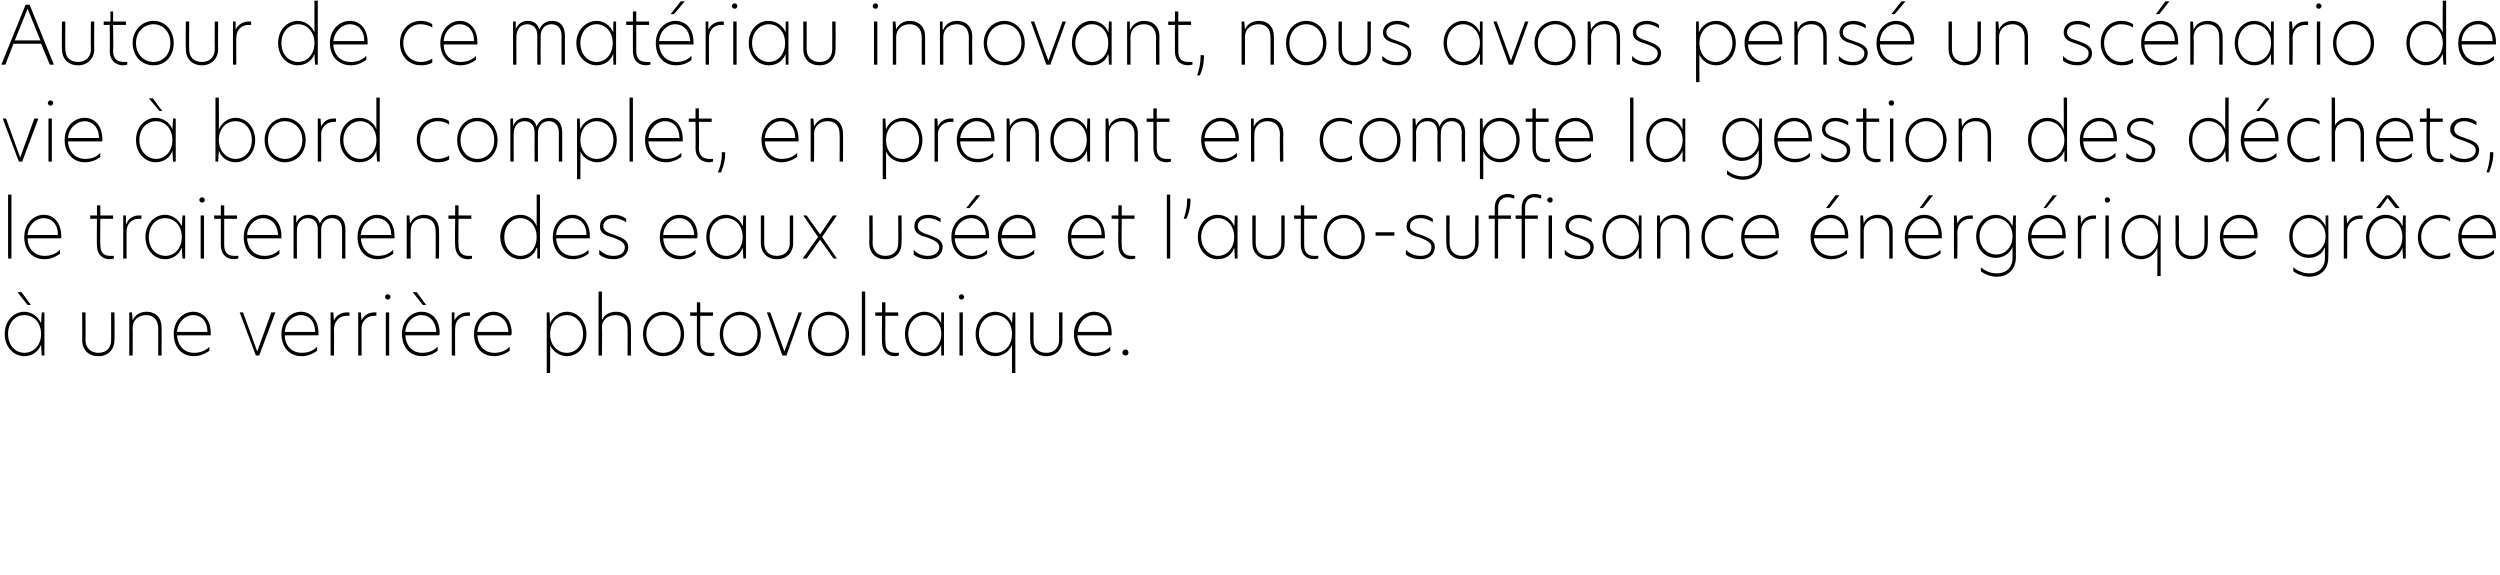 <?xml version="1.0" standalone="no"?>
<!DOCTYPE svg PUBLIC "-//W3C//DTD SVG 1.1//EN" "http://www.w3.org/Graphics/SVG/1.1/DTD/svg11.dtd">
<svg xmlns="http://www.w3.org/2000/svg" version="1.1" width="371.3px" height="85.4px" viewBox="0 0 371.3 85.4">
  <desc>Autour de ce mat riau innovant, nous avons pens un sc nario de vie bord complet, en prenant en compte la gestion d</desc>
  <defs/>
  <g id="Polygon17630">
    <path d="M 4.6 45.3 L 4.1 45.3 L 2.6 43.4 L 3.2 43.4 L 4.6 45.3 Z M 0.7 49.6 C 0.7 47.6 2.1 46.3 3.6 46.3 C 4.6 46.3 5.6 46.9 6.1 48 C 6.1 48.02 6.2 46.4 6.2 46.4 L 6.6 46.4 L 6.6 52.8 L 6.2 52.8 C 6.2 52.8 6.1 51.2 6.1 51.2 C 5.6 52.4 4.6 52.9 3.6 52.9 C 2.1 52.9 0.7 51.6 0.7 49.6 Z M 6.1 49.6 C 6.1 47.9 5 46.8 3.6 46.8 C 2.3 46.8 1.2 47.9 1.2 49.6 C 1.2 51.3 2.3 52.4 3.6 52.4 C 5 52.4 6.1 51.3 6.1 49.6 Z M 12.2 50.5 C 12.23 50.48 12.2 46.4 12.2 46.4 L 12.7 46.4 C 12.7 46.4 12.73 50.51 12.7 50.5 C 12.7 51.7 13.5 52.4 14.6 52.4 C 15.8 52.4 16.5 51.7 16.5 50.5 C 16.52 50.5 16.5 46.4 16.5 46.4 L 17 46.4 C 17 46.4 17.03 50.47 17 50.5 C 17 51.9 16.1 52.9 14.6 52.9 C 13.1 52.9 12.2 51.9 12.2 50.5 Z M 24 48.6 C 24.01 48.56 24 52.8 24 52.8 L 23.5 52.8 C 23.5 52.8 23.51 48.77 23.5 48.8 C 23.5 47.5 22.8 46.8 21.7 46.8 C 20.6 46.8 19.7 47.5 19.7 48.7 C 19.73 48.71 19.7 52.8 19.7 52.8 L 19.2 52.8 L 19.2 46.4 L 19.6 46.4 L 19.7 47.6 C 19.7 47.6 19.69 47.56 19.7 47.6 C 20 46.8 20.8 46.3 21.8 46.3 C 23.1 46.3 24 47.2 24 48.6 Z M 31.3 49.8 C 31.3 49.8 26.3 49.8 26.3 49.8 C 26.4 51.4 27.4 52.4 28.8 52.4 C 29.6 52.4 30.4 52.2 31.1 51.5 C 31.1 51.5 31.1 52.1 31.1 52.1 C 30.4 52.6 29.6 52.9 28.8 52.9 C 27 52.9 25.8 51.6 25.8 49.6 C 25.8 47.6 27.2 46.3 28.7 46.3 C 30.1 46.3 31.3 47.4 31.3 49.5 C 31.3 49.6 31.3 49.7 31.3 49.8 Z M 30.8 49.3 C 30.8 47.6 29.8 46.8 28.7 46.8 C 27.5 46.8 26.4 47.8 26.3 49.3 C 26.3 49.3 30.8 49.3 30.8 49.3 Z M 35.6 46.4 L 36.1 46.4 L 38.2 52.2 L 38.2 52.2 L 40.3 46.4 L 40.9 46.4 L 38.5 52.8 L 38 52.8 L 35.6 46.4 Z M 47.3 49.8 C 47.3 49.8 42.3 49.8 42.3 49.8 C 42.3 51.4 43.4 52.4 44.8 52.4 C 45.6 52.4 46.4 52.2 47.1 51.5 C 47.1 51.5 47.1 52.1 47.1 52.1 C 46.4 52.6 45.6 52.9 44.8 52.9 C 43 52.9 41.8 51.6 41.8 49.6 C 41.8 47.6 43.2 46.3 44.7 46.3 C 46.1 46.3 47.3 47.4 47.3 49.5 C 47.3 49.6 47.3 49.7 47.3 49.8 Z M 46.8 49.3 C 46.8 47.6 45.8 46.8 44.7 46.8 C 43.5 46.8 42.4 47.8 42.3 49.3 C 42.3 49.3 46.8 49.3 46.8 49.3 Z M 49.1 46.4 L 49.5 46.4 L 49.6 47.6 C 49.6 47.6 49.61 47.62 49.6 47.6 C 50 46.7 50.8 46.4 51.5 46.4 C 51.6 46.4 51.8 46.4 51.9 46.4 C 51.9 46.4 51.9 46.9 51.9 46.9 C 51.8 46.9 51.6 46.9 51.5 46.9 C 50.6 46.9 49.7 47.5 49.6 48.8 C 49.64 48.77 49.6 52.8 49.6 52.8 L 49.1 52.8 L 49.1 46.4 Z M 53.2 46.4 L 53.6 46.4 L 53.7 47.6 C 53.7 47.6 53.67 47.62 53.7 47.6 C 54.1 46.7 54.9 46.4 55.6 46.4 C 55.7 46.4 55.8 46.4 55.9 46.4 C 55.9 46.4 55.9 46.9 55.9 46.9 C 55.8 46.9 55.7 46.9 55.6 46.9 C 54.7 46.9 53.7 47.5 53.7 48.8 C 53.71 48.77 53.7 52.8 53.7 52.8 L 53.2 52.8 L 53.2 46.4 Z M 57.2 44.1 C 57.2 43.9 57.3 43.7 57.6 43.7 C 57.8 43.7 58 43.9 58 44.1 C 58 44.3 57.8 44.5 57.6 44.5 C 57.3 44.5 57.2 44.3 57.2 44.1 Z M 57.3 46.4 L 57.8 46.4 L 57.8 52.8 L 57.3 52.8 L 57.3 46.4 Z M 62.8 45.3 L 61.3 43.4 L 61.9 43.4 L 63.3 45.3 L 62.8 45.3 Z M 65.2 49.8 C 65.2 49.8 60.2 49.8 60.2 49.8 C 60.3 51.4 61.3 52.4 62.7 52.4 C 63.5 52.4 64.3 52.2 65 51.5 C 65 51.5 65 52.1 65 52.1 C 64.3 52.6 63.6 52.9 62.7 52.9 C 60.9 52.9 59.7 51.6 59.7 49.6 C 59.7 47.6 61.1 46.3 62.6 46.3 C 64.1 46.3 65.3 47.4 65.3 49.5 C 65.3 49.6 65.3 49.7 65.2 49.8 Z M 64.8 49.3 C 64.7 47.6 63.7 46.8 62.6 46.8 C 61.4 46.8 60.3 47.8 60.2 49.3 C 60.2 49.3 64.8 49.3 64.8 49.3 Z M 67.1 46.4 L 67.5 46.4 L 67.5 47.6 C 67.5 47.6 67.53 47.62 67.5 47.6 C 67.9 46.7 68.8 46.4 69.4 46.4 C 69.5 46.4 69.7 46.4 69.8 46.4 C 69.8 46.4 69.8 46.9 69.8 46.9 C 69.7 46.9 69.5 46.9 69.4 46.9 C 68.5 46.9 67.6 47.5 67.6 48.8 C 67.57 48.77 67.6 52.8 67.6 52.8 L 67.1 52.8 L 67.1 46.4 Z M 75.9 49.8 C 75.9 49.8 70.9 49.8 70.9 49.8 C 71 51.4 72 52.4 73.4 52.4 C 74.2 52.4 75 52.2 75.7 51.5 C 75.7 51.5 75.7 52.1 75.7 52.1 C 75 52.6 74.2 52.9 73.4 52.9 C 71.6 52.9 70.4 51.6 70.4 49.6 C 70.4 47.6 71.8 46.3 73.3 46.3 C 74.7 46.3 76 47.4 76 49.5 C 76 49.6 75.9 49.7 75.9 49.8 Z M 75.5 49.3 C 75.4 47.6 74.4 46.8 73.3 46.8 C 72.1 46.8 71 47.8 70.9 49.3 C 70.9 49.3 75.5 49.3 75.5 49.3 Z M 81.2 46.4 L 81.6 46.4 C 81.6 46.4 81.69 48.04 81.7 48 C 82.2 46.9 83.2 46.3 84.2 46.3 C 85.7 46.3 87.1 47.6 87.1 49.6 C 87.1 51.6 85.7 52.9 84.2 52.9 C 83.2 52.9 82.2 52.3 81.7 51.3 C 81.73 51.25 81.7 55.4 81.7 55.4 L 81.2 55.4 L 81.2 46.4 Z M 86.6 49.6 C 86.6 47.9 85.5 46.8 84.2 46.8 C 82.8 46.8 81.7 47.9 81.7 49.6 C 81.7 51.3 82.8 52.4 84.2 52.4 C 85.5 52.4 86.6 51.3 86.6 49.6 Z M 89.4 47.4 C 89.4 47.4 89.46 47.44 89.5 47.4 C 89.8 46.7 90.6 46.3 91.5 46.3 C 92.8 46.3 93.7 47.1 93.7 48.6 C 93.73 48.58 93.7 52.8 93.7 52.8 L 93.2 52.8 C 93.2 52.8 93.23 48.76 93.2 48.8 C 93.2 47.5 92.6 46.8 91.4 46.8 C 90.4 46.8 89.4 47.4 89.4 48.6 C 89.45 48.65 89.4 52.8 89.4 52.8 L 88.9 52.8 L 88.9 43.3 L 89.4 43.3 L 89.4 47.4 Z M 95.5 49.6 C 95.5 47.7 96.8 46.3 98.5 46.3 C 100.2 46.3 101.6 47.7 101.6 49.6 C 101.6 51.6 100.2 52.9 98.5 52.9 C 96.9 52.9 95.5 51.6 95.5 49.6 Z M 101.1 49.6 C 101.1 47.8 99.8 46.8 98.5 46.8 C 97.2 46.8 96 47.8 96 49.6 C 96 51.4 97.2 52.4 98.5 52.4 C 99.8 52.4 101.1 51.4 101.1 49.6 Z M 104 46.4 L 105.9 46.4 L 105.9 46.9 L 104 46.9 C 104 46.9 104 50.8 104 50.8 C 104 52 104.6 52.4 105.5 52.4 C 105.7 52.4 105.9 52.4 106.1 52.4 C 106.1 52.4 106.1 52.8 106.1 52.8 C 106 52.8 105.8 52.9 105.5 52.9 C 104.3 52.9 103.5 52.2 103.5 50.8 C 103.5 50.82 103.5 46.9 103.5 46.9 L 102.5 46.9 L 102.5 46.4 L 103.5 46.4 L 103.5 44.9 L 104 44.9 L 104 46.4 Z M 106.9 49.6 C 106.9 47.7 108.3 46.3 109.9 46.3 C 111.6 46.3 113 47.7 113 49.6 C 113 51.6 111.6 52.9 109.9 52.9 C 108.3 52.9 106.9 51.6 106.9 49.6 Z M 112.5 49.6 C 112.5 47.8 111.2 46.8 109.9 46.8 C 108.6 46.8 107.4 47.8 107.4 49.6 C 107.4 51.4 108.6 52.4 109.9 52.4 C 111.2 52.4 112.5 51.4 112.5 49.6 Z M 113.9 46.4 L 114.4 46.4 L 116.5 52.2 L 116.5 52.2 L 118.6 46.4 L 119.1 46.4 L 116.8 52.8 L 116.2 52.8 L 113.9 46.4 Z M 120 49.6 C 120 47.7 121.4 46.3 123.1 46.3 C 124.7 46.3 126.1 47.7 126.1 49.6 C 126.1 51.6 124.7 52.9 123.1 52.9 C 121.4 52.9 120 51.6 120 49.6 Z M 125.6 49.6 C 125.6 47.8 124.4 46.8 123.1 46.8 C 121.7 46.8 120.5 47.8 120.5 49.6 C 120.5 51.4 121.8 52.4 123.1 52.4 C 124.4 52.4 125.6 51.4 125.6 49.6 Z M 128 43.3 L 128.5 43.3 L 128.5 52.8 L 128 52.8 L 128 43.3 Z M 131.5 46.4 L 133.4 46.4 L 133.4 46.9 L 131.5 46.9 C 131.5 46.9 131.46 50.8 131.5 50.8 C 131.5 52 132.1 52.4 133 52.4 C 133.2 52.4 133.3 52.4 133.5 52.4 C 133.5 52.4 133.5 52.8 133.5 52.8 C 133.5 52.8 133.2 52.9 132.9 52.9 C 131.8 52.9 131 52.2 131 50.8 C 130.95 50.82 131 46.9 131 46.9 L 130 46.9 L 130 46.4 L 131 46.4 L 131 44.9 L 131.5 44.9 L 131.5 46.4 Z M 134.4 49.6 C 134.4 47.6 135.8 46.3 137.3 46.3 C 138.3 46.3 139.3 46.9 139.8 48 C 139.76 48.02 139.8 46.4 139.8 46.4 L 140.2 46.4 L 140.2 52.8 L 139.8 52.8 C 139.8 52.8 139.76 51.2 139.8 51.2 C 139.3 52.4 138.3 52.9 137.3 52.9 C 135.8 52.9 134.4 51.6 134.4 49.6 Z M 139.8 49.6 C 139.8 47.9 138.6 46.8 137.3 46.8 C 136 46.8 134.9 47.9 134.9 49.6 C 134.9 51.3 136 52.4 137.3 52.4 C 138.6 52.4 139.8 51.3 139.8 49.6 Z M 142.4 44.1 C 142.4 43.9 142.6 43.7 142.8 43.7 C 143 43.7 143.2 43.9 143.2 44.1 C 143.2 44.3 143 44.5 142.8 44.5 C 142.6 44.5 142.4 44.3 142.4 44.1 Z M 142.5 46.4 L 143 46.4 L 143 52.8 L 142.5 52.8 L 142.5 46.4 Z M 150.3 48 C 150.32 48.04 150.4 46.4 150.4 46.4 L 150.8 46.4 L 150.8 55.4 L 150.3 55.4 C 150.3 55.4 150.29 51.24 150.3 51.2 C 149.9 52.3 148.8 52.9 147.8 52.9 C 146.3 52.9 144.9 51.6 144.9 49.6 C 144.9 47.6 146.3 46.3 147.8 46.3 C 148.8 46.3 149.9 46.9 150.3 48 Z M 145.4 49.6 C 145.4 51.3 146.6 52.4 147.9 52.4 C 149.2 52.4 150.3 51.3 150.3 49.6 C 150.3 47.9 149.2 46.8 147.9 46.8 C 146.5 46.8 145.4 47.9 145.4 49.6 Z M 153 50.5 C 152.99 50.48 153 46.4 153 46.4 L 153.5 46.4 C 153.5 46.4 153.49 50.51 153.5 50.5 C 153.5 51.7 154.2 52.4 155.4 52.4 C 156.5 52.4 157.3 51.7 157.3 50.5 C 157.28 50.5 157.3 46.4 157.3 46.4 L 157.8 46.4 C 157.8 46.4 157.78 50.47 157.8 50.5 C 157.8 51.9 156.8 52.9 155.4 52.9 C 153.9 52.9 153 51.9 153 50.5 Z M 165.1 49.8 C 165.1 49.8 160 49.8 160 49.8 C 160.1 51.4 161.2 52.4 162.6 52.4 C 163.4 52.4 164.2 52.2 164.9 51.5 C 164.9 51.5 164.9 52.1 164.9 52.1 C 164.2 52.6 163.4 52.9 162.6 52.9 C 160.8 52.9 159.5 51.6 159.5 49.6 C 159.5 47.6 161 46.3 162.5 46.3 C 163.9 46.3 165.1 47.4 165.1 49.5 C 165.1 49.6 165.1 49.7 165.1 49.8 Z M 164.6 49.3 C 164.6 47.6 163.6 46.8 162.5 46.8 C 161.3 46.8 160.2 47.8 160.1 49.3 C 160.1 49.3 164.6 49.3 164.6 49.3 Z M 166.7 52.4 C 166.7 52.1 166.9 51.9 167.2 51.9 C 167.4 51.9 167.6 52.1 167.6 52.4 C 167.6 52.6 167.4 52.8 167.2 52.8 C 166.9 52.8 166.7 52.6 166.7 52.4 Z " stroke="none" fill="#000"/>
  </g>
  <g id="Polygon17629">
    <path d="M 1.2 28.9 L 1.7 28.9 L 1.7 38.4 L 1.2 38.4 L 1.2 28.9 Z M 9.1 35.4 C 9.1 35.4 4.1 35.4 4.1 35.4 C 4.1 37 5.2 38 6.6 38 C 7.4 38 8.2 37.8 8.9 37.1 C 8.9 37.1 8.9 37.7 8.9 37.7 C 8.2 38.2 7.4 38.5 6.6 38.5 C 4.8 38.5 3.6 37.2 3.6 35.2 C 3.6 33.2 5 31.9 6.5 31.9 C 7.9 31.9 9.1 33 9.1 35.1 C 9.1 35.2 9.1 35.3 9.1 35.4 Z M 8.6 34.9 C 8.6 33.2 7.6 32.4 6.5 32.4 C 5.3 32.4 4.2 33.4 4.1 34.9 C 4.1 34.9 8.6 34.9 8.6 34.9 Z M 14.9 32 L 16.8 32 L 16.8 32.5 L 14.9 32.5 C 14.9 32.5 14.86 36.4 14.9 36.4 C 14.9 37.6 15.5 38 16.4 38 C 16.6 38 16.7 38 16.9 38 C 16.9 38 16.9 38.4 16.9 38.4 C 16.9 38.4 16.6 38.5 16.3 38.5 C 15.2 38.5 14.4 37.8 14.4 36.4 C 14.36 36.42 14.4 32.5 14.4 32.5 L 13.4 32.5 L 13.4 32 L 14.4 32 L 14.4 30.5 L 14.9 30.5 L 14.9 32 Z M 18.3 32 L 18.7 32 L 18.7 33.2 C 18.7 33.2 18.76 33.22 18.8 33.2 C 19.1 32.3 20 32 20.6 32 C 20.8 32 20.9 32 21 32 C 21 32 21 32.5 21 32.5 C 20.9 32.5 20.8 32.5 20.6 32.5 C 19.7 32.5 18.8 33.1 18.8 34.4 C 18.8 34.37 18.8 38.4 18.8 38.4 L 18.3 38.4 L 18.3 32 Z M 21.6 35.2 C 21.6 33.2 23 31.9 24.5 31.9 C 25.5 31.9 26.5 32.5 27 33.6 C 27.01 33.62 27.1 32 27.1 32 L 27.5 32 L 27.5 38.4 L 27.1 38.4 C 27.1 38.4 27.01 36.8 27 36.8 C 26.5 38 25.5 38.5 24.5 38.5 C 23 38.5 21.6 37.2 21.6 35.2 Z M 27 35.2 C 27 33.5 25.9 32.4 24.5 32.4 C 23.2 32.4 22.1 33.5 22.1 35.2 C 22.1 36.9 23.2 38 24.6 38 C 25.9 38 27 36.9 27 35.2 Z M 29.6 29.7 C 29.6 29.5 29.8 29.3 30 29.3 C 30.3 29.3 30.4 29.5 30.4 29.7 C 30.4 29.9 30.3 30.1 30 30.1 C 29.8 30.1 29.6 29.9 29.6 29.7 Z M 29.8 32 L 30.3 32 L 30.3 38.4 L 29.8 38.4 L 29.8 32 Z M 33.3 32 L 35.2 32 L 35.2 32.5 L 33.3 32.5 C 33.3 32.5 33.29 36.4 33.3 36.4 C 33.3 37.6 33.9 38 34.8 38 C 35 38 35.2 38 35.4 38 C 35.4 38 35.4 38.4 35.4 38.4 C 35.3 38.4 35 38.5 34.8 38.5 C 33.6 38.5 32.8 37.8 32.8 36.4 C 32.79 36.42 32.8 32.5 32.8 32.5 L 31.8 32.5 L 31.8 32 L 32.8 32 L 32.8 30.5 L 33.3 30.5 L 33.3 32 Z M 41.8 35.4 C 41.8 35.4 36.7 35.4 36.7 35.4 C 36.8 37 37.8 38 39.3 38 C 40 38 40.8 37.8 41.5 37.1 C 41.5 37.1 41.5 37.7 41.5 37.7 C 40.9 38.2 40.1 38.5 39.2 38.5 C 37.4 38.5 36.2 37.2 36.2 35.2 C 36.2 33.2 37.6 31.9 39.1 31.9 C 40.6 31.9 41.8 33 41.8 35.1 C 41.8 35.2 41.8 35.3 41.8 35.4 Z M 41.3 34.9 C 41.2 33.2 40.2 32.4 39.1 32.4 C 37.9 32.4 36.8 33.4 36.7 34.9 C 36.7 34.9 41.3 34.9 41.3 34.9 Z M 51.3 34.1 C 51.3 34.08 51.3 38.4 51.3 38.4 L 50.8 38.4 C 50.8 38.4 50.8 34.13 50.8 34.1 C 50.8 33.1 50.3 32.4 49.3 32.4 C 48.3 32.4 47.7 33.2 47.7 34.1 C 47.69 34.14 47.7 38.4 47.7 38.4 L 47.2 38.4 C 47.2 38.4 47.19 34.13 47.2 34.1 C 47.2 33.1 46.7 32.4 45.7 32.4 C 44.7 32.4 44.1 33.2 44.1 34.2 C 44.08 34.16 44.1 38.4 44.1 38.4 L 43.6 38.4 L 43.6 32 L 44 32 L 44 33.1 C 44 33.1 44.04 33.08 44 33.1 C 44.3 32.4 45 31.9 45.8 31.9 C 46.7 31.9 47.3 32.4 47.5 33.2 C 47.8 32.4 48.5 31.9 49.4 31.9 C 50.7 31.9 51.3 32.8 51.3 34.1 Z M 58.6 35.4 C 58.6 35.4 53.6 35.4 53.6 35.4 C 53.7 37 54.7 38 56.1 38 C 56.9 38 57.7 37.8 58.4 37.1 C 58.4 37.1 58.4 37.7 58.4 37.7 C 57.7 38.2 56.9 38.5 56.1 38.5 C 54.3 38.5 53.1 37.2 53.1 35.2 C 53.1 33.2 54.5 31.9 56 31.9 C 57.4 31.9 58.6 33 58.6 35.1 C 58.6 35.2 58.6 35.3 58.6 35.4 Z M 58.1 34.9 C 58.1 33.2 57.1 32.4 56 32.4 C 54.8 32.4 53.7 33.4 53.6 34.9 C 53.6 34.9 58.1 34.9 58.1 34.9 Z M 65.2 34.2 C 65.24 34.16 65.2 38.4 65.2 38.4 L 64.7 38.4 C 64.7 38.4 64.73 34.37 64.7 34.4 C 64.7 33.1 64.1 32.4 62.9 32.4 C 61.8 32.4 61 33.1 61 34.3 C 60.95 34.31 61 38.4 61 38.4 L 60.4 38.4 L 60.4 32 L 60.8 32 L 60.9 33.2 C 60.9 33.2 60.92 33.16 60.9 33.2 C 61.3 32.4 62 31.9 63 31.9 C 64.3 31.9 65.2 32.8 65.2 34.2 Z M 68.1 32 L 70 32 L 70 32.5 L 68.1 32.5 C 68.1 32.5 68.06 36.4 68.1 36.4 C 68.1 37.6 68.7 38 69.6 38 C 69.8 38 69.9 38 70.1 38 C 70.1 38 70.1 38.4 70.1 38.4 C 70.1 38.4 69.8 38.5 69.5 38.5 C 68.4 38.5 67.6 37.8 67.6 36.4 C 67.55 36.42 67.6 32.5 67.6 32.5 L 66.6 32.5 L 66.6 32 L 67.6 32 L 67.6 30.5 L 68.1 30.5 L 68.1 32 Z M 74.3 35.2 C 74.3 33.2 75.7 31.9 77.3 31.9 C 78.3 31.9 79.3 32.5 79.7 33.6 C 79.73 33.58 79.7 28.9 79.7 28.9 L 80.2 28.9 L 80.2 38.4 L 79.8 38.4 L 79.8 36.8 C 79.8 36.8 79.75 36.79 79.7 36.8 C 79.3 38 78.3 38.5 77.3 38.5 C 75.8 38.5 74.3 37.2 74.3 35.2 Z M 79.7 35.2 C 79.7 33.5 78.6 32.4 77.3 32.4 C 76 32.4 74.9 33.5 74.9 35.2 C 74.9 36.9 76 38 77.3 38 C 78.6 38 79.7 36.9 79.7 35.2 Z M 87.6 35.4 C 87.6 35.4 82.6 35.4 82.6 35.4 C 82.7 37 83.7 38 85.1 38 C 85.9 38 86.7 37.8 87.4 37.1 C 87.4 37.1 87.4 37.7 87.4 37.7 C 86.7 38.2 85.9 38.5 85.1 38.5 C 83.3 38.5 82.1 37.2 82.1 35.2 C 82.1 33.2 83.5 31.9 85 31.9 C 86.4 31.9 87.6 33 87.6 35.1 C 87.6 35.2 87.6 35.3 87.6 35.4 Z M 87.1 34.9 C 87.1 33.2 86.1 32.4 85 32.4 C 83.8 32.4 82.7 33.4 82.6 34.9 C 82.6 34.9 87.1 34.9 87.1 34.9 Z M 93 32.5 C 93 32.5 93 33 93 33 C 92.5 32.7 91.9 32.4 91.2 32.4 C 90.2 32.4 89.6 32.9 89.6 33.6 C 89.6 34.3 90.3 34.6 91.3 34.9 C 92.3 35.3 93.3 35.6 93.3 36.7 C 93.3 37.8 92.4 38.5 91.1 38.5 C 90.4 38.5 89.6 38.3 89 37.8 C 89 37.8 89 37.1 89 37.1 C 89.6 37.7 90.3 38 91.1 38 C 92.2 38 92.8 37.5 92.8 36.7 C 92.8 36 92.1 35.7 91.1 35.3 C 90 35 89.1 34.7 89.1 33.6 C 89.1 32.6 89.9 31.9 91.2 31.9 C 91.9 31.9 92.5 32.1 93 32.5 Z M 103.5 35.4 C 103.5 35.4 98.5 35.4 98.5 35.4 C 98.6 37 99.6 38 101.1 38 C 101.8 38 102.6 37.8 103.3 37.1 C 103.3 37.1 103.3 37.7 103.3 37.7 C 102.7 38.2 101.9 38.5 101 38.5 C 99.2 38.5 98 37.2 98 35.2 C 98 33.2 99.4 31.9 100.9 31.9 C 102.4 31.9 103.6 33 103.6 35.1 C 103.6 35.2 103.6 35.3 103.5 35.4 Z M 103.1 34.9 C 103 33.2 102 32.4 100.9 32.4 C 99.7 32.4 98.6 33.4 98.5 34.9 C 98.5 34.9 103.1 34.9 103.1 34.9 Z M 104.9 35.2 C 104.9 33.2 106.3 31.9 107.8 31.9 C 108.8 31.9 109.9 32.5 110.3 33.6 C 110.33 33.62 110.4 32 110.4 32 L 110.8 32 L 110.8 38.4 L 110.4 38.4 C 110.4 38.4 110.33 36.8 110.3 36.8 C 109.9 38 108.8 38.5 107.8 38.5 C 106.3 38.5 104.9 37.2 104.9 35.2 Z M 110.3 35.2 C 110.3 33.5 109.2 32.4 107.9 32.4 C 106.5 32.4 105.4 33.5 105.4 35.2 C 105.4 36.9 106.6 38 107.9 38 C 109.2 38 110.3 36.9 110.3 35.2 Z M 113 36.1 C 112.99 36.08 113 32 113 32 L 113.5 32 C 113.5 32 113.5 36.11 113.5 36.1 C 113.5 37.3 114.2 38 115.4 38 C 116.5 38 117.3 37.3 117.3 36.1 C 117.29 36.1 117.3 32 117.3 32 L 117.8 32 C 117.8 32 117.79 36.07 117.8 36.1 C 117.8 37.5 116.9 38.5 115.4 38.5 C 113.9 38.5 113 37.5 113 36.1 Z M 122.1 35.2 L 124.3 38.4 L 123.8 38.4 L 121.8 35.6 L 121.8 35.6 L 119.8 38.4 L 119.2 38.4 L 121.5 35.2 L 119.3 32 L 119.8 32 L 121.8 34.8 L 121.8 34.8 L 123.7 32 L 124.3 32 L 122.1 35.2 Z M 129.1 36.1 C 129.14 36.08 129.1 32 129.1 32 L 129.6 32 C 129.6 32 129.64 36.11 129.6 36.1 C 129.6 37.3 130.4 38 131.5 38 C 132.7 38 133.4 37.3 133.4 36.1 C 133.43 36.1 133.4 32 133.4 32 L 133.9 32 C 133.9 32 133.94 36.07 133.9 36.1 C 133.9 37.5 133 38.5 131.5 38.5 C 130 38.5 129.1 37.5 129.1 36.1 Z M 139.7 32.5 C 139.7 32.5 139.7 33 139.7 33 C 139.2 32.7 138.6 32.4 137.9 32.4 C 136.9 32.4 136.3 32.9 136.3 33.6 C 136.3 34.3 137 34.6 138 34.9 C 139 35.3 140 35.6 140 36.7 C 140 37.8 139.1 38.5 137.8 38.5 C 137.1 38.5 136.3 38.3 135.7 37.8 C 135.7 37.8 135.7 37.1 135.7 37.1 C 136.2 37.7 137 38 137.8 38 C 138.8 38 139.5 37.5 139.5 36.7 C 139.5 36 138.8 35.7 137.8 35.3 C 136.7 35 135.8 34.7 135.8 33.6 C 135.8 32.6 136.6 31.9 137.9 31.9 C 138.5 31.9 139.2 32.1 139.7 32.5 Z M 144 30.9 L 143.5 30.9 L 145 29 L 145.6 29 L 144 30.9 Z M 146.9 35.4 C 146.9 35.4 141.8 35.4 141.8 35.4 C 141.9 37 142.9 38 144.4 38 C 145.1 38 146 37.8 146.6 37.1 C 146.6 37.1 146.6 37.7 146.6 37.7 C 146 38.2 145.2 38.5 144.3 38.5 C 142.6 38.5 141.3 37.2 141.3 35.2 C 141.3 33.2 142.7 31.9 144.3 31.9 C 145.7 31.9 146.9 33 146.9 35.1 C 146.9 35.2 146.9 35.3 146.9 35.4 Z M 146.4 34.9 C 146.4 33.2 145.3 32.4 144.3 32.4 C 143 32.4 141.9 33.4 141.8 34.9 C 141.8 34.9 146.4 34.9 146.4 34.9 Z M 153.8 35.4 C 153.8 35.4 148.7 35.4 148.7 35.4 C 148.8 37 149.9 38 151.3 38 C 152.1 38 152.9 37.8 153.6 37.1 C 153.6 37.1 153.6 37.7 153.6 37.7 C 152.9 38.2 152.1 38.5 151.3 38.5 C 149.5 38.5 148.2 37.2 148.2 35.2 C 148.2 33.2 149.7 31.9 151.2 31.9 C 152.6 31.9 153.8 33 153.8 35.1 C 153.8 35.2 153.8 35.3 153.8 35.4 Z M 153.3 34.9 C 153.3 33.2 152.3 32.4 151.2 32.4 C 150 32.4 148.9 33.4 148.8 34.9 C 148.8 34.9 153.3 34.9 153.3 34.9 Z M 164.1 35.4 C 164.1 35.4 159.1 35.4 159.1 35.4 C 159.1 37 160.2 38 161.6 38 C 162.4 38 163.2 37.8 163.9 37.1 C 163.9 37.1 163.9 37.7 163.9 37.7 C 163.2 38.2 162.4 38.5 161.6 38.5 C 159.8 38.5 158.6 37.2 158.6 35.2 C 158.6 33.2 160 31.9 161.5 31.9 C 162.9 31.9 164.1 33 164.1 35.1 C 164.1 35.2 164.1 35.3 164.1 35.4 Z M 163.6 34.9 C 163.6 33.2 162.6 32.4 161.5 32.4 C 160.3 32.4 159.2 33.4 159.1 34.9 C 159.1 34.9 163.6 34.9 163.6 34.9 Z M 166.6 32 L 168.5 32 L 168.5 32.5 L 166.6 32.5 C 166.6 32.5 166.56 36.4 166.6 36.4 C 166.6 37.6 167.2 38 168.1 38 C 168.3 38 168.4 38 168.6 38 C 168.6 38 168.6 38.4 168.6 38.4 C 168.6 38.4 168.3 38.5 168 38.5 C 166.9 38.5 166.1 37.8 166.1 36.4 C 166.06 36.42 166.1 32.5 166.1 32.5 L 165.1 32.5 L 165.1 32 L 166.1 32 L 166.1 30.5 L 166.6 30.5 L 166.6 32 Z M 173.3 28.9 L 173.8 28.9 L 173.8 38.4 L 173.3 38.4 L 173.3 28.9 Z M 176.3 29.9 C 176.34 29.93 176.3 29.5 176.3 29.5 L 176.8 29.5 C 176.8 29.5 176.85 29.92 176.8 29.9 C 176.8 30.9 176.5 31.9 176.2 32.5 C 176.2 32.5 175.8 32.5 175.8 32.5 C 176 31.9 176.3 30.9 176.3 29.9 Z M 177.9 35.2 C 177.9 33.2 179.3 31.9 180.8 31.9 C 181.9 31.9 182.9 32.5 183.3 33.6 C 183.34 33.62 183.4 32 183.4 32 L 183.8 32 L 183.8 38.4 L 183.4 38.4 C 183.4 38.4 183.34 36.8 183.3 36.8 C 182.9 38 181.9 38.5 180.8 38.5 C 179.3 38.5 177.9 37.2 177.9 35.2 Z M 183.3 35.2 C 183.3 33.5 182.2 32.4 180.9 32.4 C 179.6 32.4 178.4 33.5 178.4 35.2 C 178.4 36.9 179.6 38 180.9 38 C 182.2 38 183.3 36.9 183.3 35.2 Z M 186 36.1 C 186 36.08 186 32 186 32 L 186.5 32 C 186.5 32 186.51 36.11 186.5 36.1 C 186.5 37.3 187.2 38 188.4 38 C 189.6 38 190.3 37.3 190.3 36.1 C 190.3 36.1 190.3 32 190.3 32 L 190.8 32 C 190.8 32 190.8 36.07 190.8 36.1 C 190.8 37.5 189.9 38.5 188.4 38.5 C 186.9 38.5 186 37.5 186 36.1 Z M 193.7 32 L 195.6 32 L 195.6 32.5 L 193.7 32.5 C 193.7 32.5 193.68 36.4 193.7 36.4 C 193.7 37.6 194.3 38 195.2 38 C 195.4 38 195.6 38 195.8 38 C 195.8 38 195.8 38.4 195.8 38.4 C 195.7 38.4 195.4 38.5 195.2 38.5 C 194 38.5 193.2 37.8 193.2 36.4 C 193.18 36.42 193.2 32.5 193.2 32.5 L 192.2 32.5 L 192.2 32 L 193.2 32 L 193.2 30.5 L 193.7 30.5 L 193.7 32 Z M 196.6 35.2 C 196.6 33.3 197.9 31.9 199.6 31.9 C 201.3 31.9 202.7 33.3 202.7 35.2 C 202.7 37.2 201.3 38.5 199.6 38.5 C 198 38.5 196.6 37.2 196.6 35.2 Z M 202.2 35.2 C 202.2 33.4 200.9 32.4 199.6 32.4 C 198.3 32.4 197.1 33.4 197.1 35.2 C 197.1 37 198.3 38 199.6 38 C 200.9 38 202.2 37 202.2 35.2 Z M 204.3 34.5 L 207.1 34.5 L 207.1 35 L 204.3 35 L 204.3 34.5 Z M 212.8 32.5 C 212.8 32.5 212.8 33 212.8 33 C 212.3 32.7 211.7 32.4 211 32.4 C 210 32.4 209.4 32.9 209.4 33.6 C 209.4 34.3 210.1 34.6 211.1 34.9 C 212.1 35.3 213.1 35.6 213.1 36.7 C 213.1 37.8 212.2 38.5 211 38.5 C 210.2 38.5 209.4 38.3 208.8 37.8 C 208.8 37.8 208.8 37.1 208.8 37.1 C 209.4 37.7 210.1 38 211 38 C 212 38 212.6 37.5 212.6 36.7 C 212.6 36 211.9 35.7 210.9 35.3 C 209.8 35 208.9 34.7 208.9 33.6 C 208.9 32.6 209.8 31.9 211 31.9 C 211.7 31.9 212.3 32.1 212.8 32.5 Z M 214.8 36.1 C 214.78 36.08 214.8 32 214.8 32 L 215.3 32 C 215.3 32 215.28 36.11 215.3 36.1 C 215.3 37.3 216 38 217.2 38 C 218.3 38 219.1 37.3 219.1 36.1 C 219.08 36.1 219.1 32 219.1 32 L 219.6 32 C 219.6 32 219.58 36.07 219.6 36.1 C 219.6 37.5 218.6 38.5 217.2 38.5 C 215.7 38.5 214.8 37.5 214.8 36.1 Z M 222 32.5 L 221.1 32.5 L 221.1 32 L 222 32 C 222 32 222 30.8 222 30.8 C 222 29.5 222.9 28.8 223.9 28.8 C 224.2 28.8 224.6 28.9 224.9 29 C 224.9 29 224.9 29.5 224.9 29.5 C 224.6 29.4 224.2 29.3 223.9 29.3 C 223.1 29.3 222.5 29.8 222.5 30.9 C 222.52 30.89 222.5 32 222.5 32 L 224.4 32 L 224.4 32.5 L 222.5 32.5 L 222.5 38.4 L 222 38.4 L 222 32.5 Z M 226 32.5 L 225.1 32.5 L 225.1 32 L 226 32 C 226 32 226.01 30.8 226 30.8 C 226 29.5 226.9 28.8 227.9 28.8 C 228.3 28.8 228.6 28.9 228.9 29 C 228.9 29 228.9 29.5 228.9 29.5 C 228.6 29.4 228.3 29.3 227.9 29.3 C 227.1 29.3 226.5 29.8 226.5 30.9 C 226.53 30.89 226.5 32 226.5 32 L 228.4 32 L 228.4 32.5 L 226.5 32.5 L 226.5 38.4 L 226 38.4 L 226 32.5 Z M 229.8 29.7 C 229.8 29.5 230 29.3 230.2 29.3 C 230.5 29.3 230.6 29.5 230.6 29.7 C 230.6 29.9 230.5 30.1 230.2 30.1 C 230 30.1 229.8 29.9 229.8 29.7 Z M 230 32 L 230.5 32 L 230.5 38.4 L 230 38.4 L 230 32 Z M 236.4 32.5 C 236.4 32.5 236.4 33 236.4 33 C 235.9 32.7 235.2 32.4 234.5 32.4 C 233.6 32.4 233 32.9 233 33.6 C 233 34.3 233.6 34.6 234.6 34.9 C 235.7 35.3 236.7 35.6 236.7 36.7 C 236.7 37.8 235.8 38.5 234.5 38.5 C 233.7 38.5 233 38.3 232.4 37.8 C 232.4 37.8 232.4 37.1 232.4 37.1 C 232.9 37.7 233.7 38 234.5 38 C 235.5 38 236.2 37.5 236.2 36.7 C 236.2 36 235.4 35.7 234.4 35.3 C 233.4 35 232.5 34.7 232.5 33.6 C 232.5 32.6 233.3 31.9 234.5 31.9 C 235.2 31.9 235.9 32.1 236.4 32.5 Z M 238 35.2 C 238 33.2 239.4 31.9 240.9 31.9 C 241.9 31.9 242.9 32.5 243.4 33.6 C 243.37 33.62 243.4 32 243.4 32 L 243.8 32 L 243.8 38.4 L 243.4 38.4 C 243.4 38.4 243.37 36.8 243.4 36.8 C 242.9 38 241.9 38.5 240.9 38.5 C 239.4 38.5 238 37.2 238 35.2 Z M 243.4 35.2 C 243.4 33.5 242.2 32.4 240.9 32.4 C 239.6 32.4 238.5 33.5 238.5 35.2 C 238.5 36.9 239.6 38 240.9 38 C 242.2 38 243.4 36.9 243.4 35.2 Z M 250.9 34.2 C 250.91 34.16 250.9 38.4 250.9 38.4 L 250.4 38.4 C 250.4 38.4 250.41 34.37 250.4 34.4 C 250.4 33.1 249.7 32.4 248.6 32.4 C 247.5 32.4 246.6 33.1 246.6 34.3 C 246.63 34.31 246.6 38.4 246.6 38.4 L 246.1 38.4 L 246.1 32 L 246.5 32 L 246.6 33.2 C 246.6 33.2 246.59 33.16 246.6 33.2 C 246.9 32.4 247.7 31.9 248.7 31.9 C 250 31.9 250.9 32.8 250.9 34.2 Z M 255.7 38 C 256.2 38 256.9 37.9 257.4 37.5 C 257.4 37.5 257.4 38.1 257.4 38.1 C 257 38.4 256.4 38.5 255.7 38.5 C 254 38.5 252.7 37.1 252.7 35.2 C 252.7 33.3 254 31.9 255.7 31.9 C 256.3 31.9 256.9 32 257.4 32.4 C 257.4 32.4 257.4 32.9 257.4 32.9 C 256.9 32.5 256.3 32.4 255.7 32.4 C 254.4 32.4 253.2 33.5 253.2 35.2 C 253.2 36.9 254.4 38 255.7 38 Z M 264.2 35.4 C 264.2 35.4 259.1 35.4 259.1 35.4 C 259.2 37 260.2 38 261.7 38 C 262.5 38 263.3 37.8 264 37.1 C 264 37.1 264 37.7 264 37.7 C 263.3 38.2 262.5 38.5 261.7 38.5 C 259.9 38.5 258.6 37.2 258.6 35.2 C 258.6 33.2 260 31.9 261.6 31.9 C 263 31.9 264.2 33 264.2 35.1 C 264.2 35.2 264.2 35.3 264.2 35.4 Z M 263.7 34.9 C 263.7 33.2 262.7 32.4 261.6 32.4 C 260.4 32.4 259.2 33.4 259.1 34.9 C 259.1 34.9 263.7 34.9 263.7 34.9 Z M 271.7 30.9 L 271.2 30.9 L 272.6 29 L 273.2 29 L 271.7 30.9 Z M 274.5 35.4 C 274.5 35.4 269.4 35.4 269.4 35.4 C 269.5 37 270.6 38 272 38 C 272.8 38 273.6 37.8 274.3 37.1 C 274.3 37.1 274.3 37.7 274.3 37.7 C 273.6 38.2 272.8 38.5 272 38.5 C 270.2 38.5 268.9 37.2 268.9 35.2 C 268.9 33.2 270.4 31.9 271.9 31.9 C 273.3 31.9 274.5 33 274.5 35.1 C 274.5 35.2 274.5 35.3 274.5 35.4 Z M 274 34.9 C 274 33.2 273 32.4 271.9 32.4 C 270.7 32.4 269.6 33.4 269.5 34.9 C 269.5 34.9 274 34.9 274 34.9 Z M 281.1 34.2 C 281.11 34.16 281.1 38.4 281.1 38.4 L 280.6 38.4 C 280.6 38.4 280.6 34.37 280.6 34.4 C 280.6 33.1 279.9 32.4 278.8 32.4 C 277.7 32.4 276.8 33.1 276.8 34.3 C 276.82 34.31 276.8 38.4 276.8 38.4 L 276.3 38.4 L 276.3 32 L 276.7 32 L 276.8 33.2 C 276.8 33.2 276.79 33.16 276.8 33.2 C 277.1 32.4 277.9 31.9 278.9 31.9 C 280.2 31.9 281.1 32.8 281.1 34.2 Z M 285.6 30.9 L 285.1 30.9 L 286.5 29 L 287.1 29 L 285.6 30.9 Z M 288.4 35.4 C 288.4 35.4 283.4 35.4 283.4 35.4 C 283.4 37 284.5 38 285.9 38 C 286.7 38 287.5 37.8 288.2 37.1 C 288.2 37.1 288.2 37.7 288.2 37.7 C 287.5 38.2 286.7 38.5 285.9 38.5 C 284.1 38.5 282.9 37.2 282.9 35.2 C 282.9 33.2 284.3 31.9 285.8 31.9 C 287.2 31.9 288.4 33 288.4 35.1 C 288.4 35.2 288.4 35.3 288.4 35.4 Z M 287.9 34.9 C 287.9 33.2 286.9 32.4 285.8 32.4 C 284.6 32.4 283.5 33.4 283.4 34.9 C 283.4 34.9 287.9 34.9 287.9 34.9 Z M 290.2 32 L 290.6 32 L 290.7 33.2 C 290.7 33.2 290.71 33.22 290.7 33.2 C 291.1 32.3 291.9 32 292.6 32 C 292.7 32 292.9 32 293 32 C 293 32 293 32.5 293 32.5 C 292.9 32.5 292.7 32.5 292.6 32.5 C 291.7 32.5 290.8 33.1 290.7 34.4 C 290.74 34.37 290.7 38.4 290.7 38.4 L 290.2 38.4 L 290.2 32 Z M 298.9 33.6 C 298.92 33.56 299 32 299 32 L 299.4 32 C 299.4 32 299.38 38.2 299.4 38.2 C 299.4 40.2 298 41.1 296.6 41.1 C 295.7 41.1 294.9 40.8 294.2 40.3 C 294.2 40.3 294.2 39.7 294.2 39.7 C 294.9 40.3 295.7 40.6 296.6 40.6 C 297.8 40.6 298.9 39.9 298.9 38.3 C 298.9 38.3 298.9 36.7 298.9 36.7 C 298.4 37.8 297.4 38.3 296.4 38.3 C 294.9 38.3 293.5 37.1 293.5 35.1 C 293.5 33.2 294.9 31.9 296.4 31.9 C 297.4 31.9 298.4 32.5 298.9 33.6 Z M 294 35.1 C 294 36.8 295.2 37.8 296.5 37.8 C 297.8 37.8 298.9 36.7 298.9 35.1 C 298.9 33.5 297.8 32.4 296.5 32.4 C 295.2 32.4 294 33.5 294 35.1 Z M 303.9 30.9 L 303.5 30.9 L 304.9 29 L 305.5 29 L 303.9 30.9 Z M 306.8 35.4 C 306.8 35.4 301.7 35.4 301.7 35.4 C 301.8 37 302.8 38 304.3 38 C 305 38 305.9 37.8 306.5 37.1 C 306.5 37.1 306.5 37.7 306.5 37.7 C 305.9 38.2 305.1 38.5 304.3 38.5 C 302.5 38.5 301.2 37.2 301.2 35.2 C 301.2 33.2 302.6 31.9 304.2 31.9 C 305.6 31.9 306.8 33 306.8 35.1 C 306.8 35.2 306.8 35.3 306.8 35.4 Z M 306.3 34.9 C 306.3 33.2 305.3 32.4 304.2 32.4 C 303 32.4 301.8 33.4 301.7 34.9 C 301.7 34.9 306.3 34.9 306.3 34.9 Z M 308.6 32 L 309 32 L 309.1 33.2 C 309.1 33.2 309.07 33.22 309.1 33.2 C 309.4 32.3 310.3 32 310.9 32 C 311.1 32 311.2 32 311.3 32 C 311.3 32 311.3 32.5 311.3 32.5 C 311.2 32.5 311.1 32.5 310.9 32.5 C 310 32.5 309.1 33.1 309.1 34.4 C 309.1 34.37 309.1 38.4 309.1 38.4 L 308.6 38.4 L 308.6 32 Z M 312.6 29.7 C 312.6 29.5 312.7 29.3 313 29.3 C 313.2 29.3 313.4 29.5 313.4 29.7 C 313.4 29.9 313.2 30.1 313 30.1 C 312.7 30.1 312.6 29.9 312.6 29.7 Z M 312.7 32 L 313.2 32 L 313.2 38.4 L 312.7 38.4 L 312.7 32 Z M 320.5 33.6 C 320.48 33.64 320.6 32 320.6 32 L 320.9 32 L 320.9 41 L 320.4 41 C 320.4 41 320.44 36.84 320.4 36.8 C 320 37.9 319 38.5 318 38.5 C 316.5 38.5 315.1 37.2 315.1 35.2 C 315.1 33.2 316.5 31.9 318 31.9 C 319 31.9 320 32.5 320.5 33.6 Z M 315.6 35.2 C 315.6 36.9 316.7 38 318 38 C 319.3 38 320.5 36.9 320.5 35.2 C 320.5 33.5 319.4 32.4 318 32.4 C 316.7 32.4 315.6 33.5 315.6 35.2 Z M 323.1 36.1 C 323.14 36.08 323.1 32 323.1 32 L 323.6 32 C 323.6 32 323.65 36.11 323.6 36.1 C 323.6 37.3 324.4 38 325.5 38 C 326.7 38 327.4 37.3 327.4 36.1 C 327.44 36.1 327.4 32 327.4 32 L 327.9 32 C 327.9 32 327.94 36.07 327.9 36.1 C 327.9 37.5 327 38.5 325.5 38.5 C 324.1 38.5 323.1 37.5 323.1 36.1 Z M 335.2 35.4 C 335.2 35.4 330.2 35.4 330.2 35.4 C 330.3 37 331.3 38 332.8 38 C 333.5 38 334.3 37.8 335 37.1 C 335 37.1 335 37.7 335 37.7 C 334.4 38.2 333.6 38.5 332.7 38.5 C 330.9 38.5 329.7 37.2 329.7 35.2 C 329.7 33.2 331.1 31.9 332.6 31.9 C 334.1 31.9 335.3 33 335.3 35.1 C 335.3 35.2 335.3 35.3 335.2 35.4 Z M 334.8 34.9 C 334.7 33.2 333.7 32.4 332.6 32.4 C 331.4 32.4 330.3 33.4 330.2 34.9 C 330.2 34.9 334.8 34.9 334.8 34.9 Z M 345.4 33.6 C 345.37 33.56 345.4 32 345.4 32 L 345.8 32 C 345.8 32 345.84 38.2 345.8 38.2 C 345.8 40.2 344.5 41.1 343 41.1 C 342.2 41.1 341.3 40.8 340.6 40.3 C 340.6 40.3 340.6 39.7 340.6 39.7 C 341.3 40.3 342.2 40.6 343 40.6 C 344.2 40.6 345.3 39.9 345.3 38.3 C 345.3 38.3 345.3 36.7 345.3 36.7 C 344.9 37.8 343.9 38.3 342.9 38.3 C 341.4 38.3 340 37.1 340 35.1 C 340 33.2 341.4 31.9 342.9 31.9 C 343.9 31.9 344.9 32.5 345.4 33.6 Z M 340.5 35.1 C 340.5 36.8 341.6 37.8 342.9 37.8 C 344.2 37.8 345.4 36.7 345.4 35.1 C 345.4 33.5 344.2 32.4 342.9 32.4 C 341.6 32.4 340.5 33.5 340.5 35.1 Z M 348.1 32 L 348.5 32 L 348.6 33.2 C 348.6 33.2 348.59 33.22 348.6 33.2 C 349 32.3 349.8 32 350.5 32 C 350.6 32 350.7 32 350.9 32 C 350.9 32 350.9 32.5 350.9 32.5 C 350.7 32.5 350.6 32.5 350.5 32.5 C 349.6 32.5 348.6 33.1 348.6 34.4 C 348.62 34.37 348.6 38.4 348.6 38.4 L 348.1 38.4 L 348.1 32 Z M 356.4 30.9 L 355.8 30.9 L 354.6 29.4 L 353.5 30.9 L 352.9 30.9 L 354.4 29 L 354.9 29 L 356.4 30.9 Z M 351.4 35.2 C 351.4 33.2 352.8 31.9 354.3 31.9 C 355.3 31.9 356.4 32.5 356.8 33.6 C 356.83 33.62 356.9 32 356.9 32 L 357.3 32 L 357.3 38.4 L 356.9 38.4 C 356.9 38.4 356.83 36.8 356.8 36.8 C 356.4 38 355.3 38.5 354.3 38.5 C 352.8 38.5 351.4 37.2 351.4 35.2 Z M 356.8 35.2 C 356.8 33.5 355.7 32.4 354.4 32.4 C 353.1 32.4 351.9 33.5 351.9 35.2 C 351.9 36.9 353.1 38 354.4 38 C 355.7 38 356.8 36.9 356.8 35.2 Z M 362.2 38 C 362.7 38 363.4 37.9 363.9 37.5 C 363.9 37.5 363.9 38.1 363.9 38.1 C 363.4 38.4 362.8 38.5 362.2 38.5 C 360.5 38.5 359.1 37.1 359.1 35.2 C 359.1 33.3 360.5 31.9 362.2 31.9 C 362.8 31.9 363.4 32 363.9 32.4 C 363.9 32.4 363.9 32.9 363.9 32.9 C 363.4 32.5 362.8 32.4 362.2 32.4 C 360.8 32.4 359.6 33.5 359.6 35.2 C 359.6 36.9 360.9 38 362.2 38 Z M 370.7 35.4 C 370.7 35.4 365.6 35.4 365.6 35.4 C 365.7 37 366.7 38 368.2 38 C 368.9 38 369.7 37.8 370.4 37.1 C 370.4 37.1 370.4 37.7 370.4 37.7 C 369.8 38.2 369 38.5 368.1 38.5 C 366.3 38.5 365.1 37.2 365.1 35.2 C 365.1 33.2 366.5 31.9 368.1 31.9 C 369.5 31.9 370.7 33 370.7 35.1 C 370.7 35.2 370.7 35.3 370.7 35.4 Z M 370.2 34.9 C 370.2 33.2 369.1 32.4 368.1 32.4 C 366.8 32.4 365.7 33.4 365.6 34.9 C 365.6 34.9 370.2 34.9 370.2 34.9 Z " stroke="none" fill="#000"/>
  </g>
  <g id="Polygon17628">
    <path d="M 0.4 17.6 L 0.9 17.6 L 3 23.4 L 3 23.4 L 5.1 17.6 L 5.7 17.6 L 3.3 24 L 2.8 24 L 0.4 17.6 Z M 7.1 15.3 C 7.1 15.1 7.3 14.9 7.5 14.9 C 7.7 14.9 7.9 15.1 7.9 15.3 C 7.9 15.5 7.7 15.7 7.5 15.7 C 7.3 15.7 7.1 15.5 7.1 15.3 Z M 7.2 17.6 L 7.7 17.6 L 7.7 24 L 7.2 24 L 7.2 17.6 Z M 15.2 21 C 15.2 21 10.1 21 10.1 21 C 10.2 22.6 11.2 23.6 12.7 23.6 C 13.4 23.6 14.3 23.4 14.9 22.7 C 14.9 22.7 14.9 23.3 14.9 23.3 C 14.3 23.8 13.5 24.1 12.6 24.1 C 10.9 24.1 9.6 22.8 9.6 20.8 C 9.6 18.8 11 17.5 12.6 17.5 C 14 17.5 15.2 18.6 15.2 20.7 C 15.2 20.8 15.2 20.9 15.2 21 Z M 14.7 20.5 C 14.7 18.8 13.6 18 12.6 18 C 11.4 18 10.2 19 10.1 20.5 C 10.1 20.5 14.7 20.5 14.7 20.5 Z M 24.1 16.5 L 23.7 16.5 L 22.1 14.6 L 22.7 14.6 L 24.1 16.5 Z M 20.2 20.8 C 20.2 18.8 21.6 17.5 23.1 17.5 C 24.1 17.5 25.2 18.1 25.6 19.2 C 25.62 19.22 25.7 17.6 25.7 17.6 L 26.1 17.6 L 26.1 24 L 25.7 24 C 25.7 24 25.62 22.4 25.6 22.4 C 25.2 23.6 24.1 24.1 23.1 24.1 C 21.6 24.1 20.2 22.8 20.2 20.8 Z M 25.6 20.8 C 25.6 19.1 24.5 18 23.2 18 C 21.8 18 20.7 19.1 20.7 20.8 C 20.7 22.5 21.9 23.6 23.2 23.6 C 24.5 23.6 25.6 22.5 25.6 20.8 Z M 32.5 19.2 C 33 18.1 34 17.5 35 17.5 C 36.5 17.5 37.9 18.8 37.9 20.8 C 37.9 22.8 36.5 24.1 35 24.1 C 34 24.1 33 23.6 32.5 22.4 C 32.51 22.39 32.4 24 32.4 24 L 32 24 L 32 14.5 L 32.5 14.5 C 32.5 14.5 32.54 19.19 32.5 19.2 Z M 32.5 20.8 C 32.5 22.5 33.7 23.6 35 23.6 C 36.3 23.6 37.4 22.5 37.4 20.8 C 37.4 19.1 36.3 18 35 18 C 33.6 18 32.5 19.1 32.5 20.8 Z M 39.3 20.8 C 39.3 18.9 40.7 17.5 42.3 17.5 C 44 17.5 45.4 18.9 45.4 20.8 C 45.4 22.8 44 24.1 42.3 24.1 C 40.7 24.1 39.3 22.8 39.3 20.8 Z M 44.9 20.8 C 44.9 19 43.6 18 42.3 18 C 41 18 39.8 19 39.8 20.8 C 39.8 22.6 41.1 23.6 42.3 23.6 C 43.6 23.6 44.9 22.6 44.9 20.8 Z M 47.2 17.6 L 47.6 17.6 L 47.7 18.8 C 47.7 18.8 47.68 18.82 47.7 18.8 C 48.1 17.9 48.9 17.6 49.6 17.6 C 49.7 17.6 49.8 17.6 49.9 17.6 C 49.9 17.6 49.9 18.1 49.9 18.1 C 49.8 18.1 49.7 18.1 49.6 18.1 C 48.7 18.1 47.7 18.7 47.7 20 C 47.71 19.97 47.7 24 47.7 24 L 47.2 24 L 47.2 17.6 Z M 50.5 20.8 C 50.5 18.8 51.9 17.5 53.4 17.5 C 54.4 17.5 55.5 18.1 55.9 19.2 C 55.9 19.18 55.9 14.5 55.9 14.5 L 56.4 14.5 L 56.4 24 L 56 24 L 55.9 22.4 C 55.9 22.4 55.92 22.39 55.9 22.4 C 55.5 23.6 54.4 24.1 53.4 24.1 C 51.9 24.1 50.5 22.8 50.5 20.8 Z M 55.9 20.8 C 55.9 19.1 54.8 18 53.5 18 C 52.2 18 51 19.1 51 20.8 C 51 22.5 52.2 23.6 53.5 23.6 C 54.8 23.6 55.9 22.5 55.9 20.8 Z M 65 23.6 C 65.5 23.6 66.1 23.5 66.7 23.1 C 66.7 23.1 66.7 23.7 66.7 23.7 C 66.2 24 65.6 24.1 65 24.1 C 63.3 24.1 61.9 22.7 61.9 20.8 C 61.9 18.9 63.2 17.5 65 17.5 C 65.6 17.5 66.2 17.6 66.7 18 C 66.7 18 66.7 18.5 66.7 18.5 C 66.1 18.1 65.6 18 65 18 C 63.6 18 62.4 19.1 62.4 20.8 C 62.4 22.5 63.6 23.6 65 23.6 Z M 67.9 20.8 C 67.9 18.9 69.2 17.5 70.9 17.5 C 72.6 17.5 73.9 18.9 73.9 20.8 C 73.9 22.8 72.6 24.1 70.9 24.1 C 69.2 24.1 67.9 22.8 67.9 20.8 Z M 73.4 20.8 C 73.4 19 72.2 18 70.9 18 C 69.6 18 68.4 19 68.4 20.8 C 68.4 22.6 69.6 23.6 70.9 23.6 C 72.2 23.6 73.4 22.6 73.4 20.8 Z M 83.5 19.7 C 83.5 19.68 83.5 24 83.5 24 L 83 24 C 83 24 82.99 19.73 83 19.7 C 83 18.7 82.5 18 81.5 18 C 80.5 18 79.9 18.8 79.9 19.7 C 79.88 19.74 79.9 24 79.9 24 L 79.4 24 C 79.4 24 79.38 19.73 79.4 19.7 C 79.4 18.7 78.9 18 77.9 18 C 76.9 18 76.3 18.8 76.3 19.8 C 76.27 19.76 76.3 24 76.3 24 L 75.8 24 L 75.8 17.6 L 76.2 17.6 L 76.2 18.7 C 76.2 18.7 76.24 18.68 76.2 18.7 C 76.5 18 77.1 17.5 78 17.5 C 78.9 17.5 79.5 18 79.7 18.8 C 80 18 80.7 17.5 81.6 17.5 C 82.9 17.5 83.5 18.4 83.5 19.7 Z M 85.7 17.6 L 86.1 17.6 C 86.1 17.6 86.17 19.24 86.2 19.2 C 86.6 18.1 87.7 17.5 88.7 17.5 C 90.2 17.5 91.6 18.8 91.6 20.8 C 91.6 22.8 90.2 24.1 88.7 24.1 C 87.7 24.1 86.6 23.5 86.2 22.5 C 86.21 22.45 86.2 26.6 86.2 26.6 L 85.7 26.6 L 85.7 17.6 Z M 91.1 20.8 C 91.1 19.1 90 18 88.6 18 C 87.3 18 86.2 19.1 86.2 20.8 C 86.2 22.5 87.3 23.6 88.6 23.6 C 90 23.6 91.1 22.5 91.1 20.8 Z M 93.5 14.5 L 94 14.5 L 94 24 L 93.5 24 L 93.5 14.5 Z M 101.4 21 C 101.4 21 96.3 21 96.3 21 C 96.4 22.6 97.5 23.6 98.9 23.6 C 99.7 23.6 100.5 23.4 101.2 22.7 C 101.2 22.7 101.2 23.3 101.2 23.3 C 100.5 23.8 99.7 24.1 98.9 24.1 C 97.1 24.1 95.8 22.8 95.8 20.8 C 95.8 18.8 97.2 17.5 98.8 17.5 C 100.2 17.5 101.4 18.6 101.4 20.7 C 101.4 20.8 101.4 20.9 101.4 21 Z M 100.9 20.5 C 100.9 18.8 99.9 18 98.8 18 C 97.6 18 96.5 19 96.3 20.5 C 96.3 20.5 100.9 20.5 100.9 20.5 Z M 103.8 17.6 L 105.7 17.6 L 105.7 18.1 L 103.8 18.1 C 103.8 18.1 103.84 22 103.8 22 C 103.8 23.2 104.5 23.6 105.4 23.6 C 105.6 23.6 105.7 23.6 105.9 23.6 C 105.9 23.6 105.9 24 105.9 24 C 105.8 24 105.6 24.1 105.3 24.1 C 104.2 24.1 103.3 23.4 103.3 22 C 103.33 22.02 103.3 18.1 103.3 18.1 L 102.3 18.1 L 102.3 17.6 L 103.3 17.6 L 103.3 16.1 L 103.8 16.1 L 103.8 17.6 Z M 107.2 23 C 107.18 23.04 107.2 22.6 107.2 22.6 L 107.7 22.6 C 107.7 22.6 107.69 23.03 107.7 23 C 107.7 24 107.3 25 107.1 25.6 C 107.1 25.6 106.6 25.6 106.6 25.6 C 106.9 25 107.2 24 107.2 23 Z M 118.6 21 C 118.6 21 113.6 21 113.6 21 C 113.7 22.6 114.7 23.6 116.1 23.6 C 116.9 23.6 117.7 23.4 118.4 22.7 C 118.4 22.7 118.4 23.3 118.4 23.3 C 117.7 23.8 116.9 24.1 116.1 24.1 C 114.3 24.1 113.1 22.8 113.1 20.8 C 113.1 18.8 114.5 17.5 116 17.5 C 117.4 17.5 118.6 18.6 118.6 20.7 C 118.6 20.8 118.6 20.9 118.6 21 Z M 118.1 20.5 C 118.1 18.8 117.1 18 116 18 C 114.8 18 113.7 19 113.6 20.5 C 113.6 20.5 118.1 20.5 118.1 20.5 Z M 125.2 19.8 C 125.23 19.76 125.2 24 125.2 24 L 124.7 24 C 124.7 24 124.73 19.97 124.7 20 C 124.7 18.7 124.1 18 122.9 18 C 121.8 18 120.9 18.7 120.9 19.9 C 120.95 19.91 120.9 24 120.9 24 L 120.4 24 L 120.4 17.6 L 120.8 17.6 L 120.9 18.8 C 120.9 18.8 120.91 18.76 120.9 18.8 C 121.3 18 122 17.5 123 17.5 C 124.3 17.5 125.2 18.4 125.2 19.8 Z M 131.1 17.6 L 131.5 17.6 C 131.5 17.6 131.57 19.24 131.6 19.2 C 132 18.1 133.1 17.5 134.1 17.5 C 135.6 17.5 137 18.8 137 20.8 C 137 22.8 135.6 24.1 134.1 24.1 C 133.1 24.1 132 23.5 131.6 22.5 C 131.6 22.45 131.6 26.6 131.6 26.6 L 131.1 26.6 L 131.1 17.6 Z M 136.5 20.8 C 136.5 19.1 135.4 18 134 18 C 132.7 18 131.6 19.1 131.6 20.8 C 131.6 22.5 132.7 23.6 134 23.6 C 135.3 23.6 136.5 22.5 136.5 20.8 Z M 138.8 17.6 L 139.2 17.6 L 139.3 18.8 C 139.3 18.8 139.28 18.82 139.3 18.8 C 139.7 17.9 140.5 17.6 141.2 17.6 C 141.3 17.6 141.4 17.6 141.6 17.6 C 141.6 17.6 141.6 18.1 141.6 18.1 C 141.4 18.1 141.3 18.1 141.2 18.1 C 140.3 18.1 139.3 18.7 139.3 20 C 139.32 19.97 139.3 24 139.3 24 L 138.8 24 L 138.8 17.6 Z M 147.7 21 C 147.7 21 142.6 21 142.6 21 C 142.7 22.6 143.7 23.6 145.2 23.6 C 146 23.6 146.8 23.4 147.5 22.7 C 147.5 22.7 147.5 23.3 147.5 23.3 C 146.8 23.8 146 24.1 145.2 24.1 C 143.4 24.1 142.1 22.8 142.1 20.8 C 142.1 18.8 143.5 17.5 145.1 17.5 C 146.5 17.5 147.7 18.6 147.7 20.7 C 147.7 20.8 147.7 20.9 147.7 21 Z M 147.2 20.5 C 147.2 18.8 146.2 18 145.1 18 C 143.9 18 142.8 19 142.6 20.5 C 142.6 20.5 147.2 20.5 147.2 20.5 Z M 154.3 19.8 C 154.3 19.76 154.3 24 154.3 24 L 153.8 24 C 153.8 24 153.79 19.97 153.8 20 C 153.8 18.7 153.1 18 152 18 C 150.9 18 150 18.7 150 19.9 C 150.01 19.91 150 24 150 24 L 149.5 24 L 149.5 17.6 L 149.9 17.6 L 150 18.8 C 150 18.8 149.98 18.76 150 18.8 C 150.3 18 151.1 17.5 152.1 17.5 C 153.4 17.5 154.3 18.4 154.3 19.8 Z M 156 20.8 C 156 18.8 157.4 17.5 158.9 17.5 C 160 17.5 161 18.1 161.4 19.2 C 161.45 19.22 161.5 17.6 161.5 17.6 L 161.9 17.6 L 161.9 24 L 161.5 24 C 161.5 24 161.45 22.4 161.4 22.4 C 161 23.6 160 24.1 159 24.1 C 157.4 24.1 156 22.8 156 20.8 Z M 161.4 20.8 C 161.4 19.1 160.3 18 159 18 C 157.7 18 156.5 19.1 156.5 20.8 C 156.5 22.5 157.7 23.6 159 23.6 C 160.3 23.6 161.4 22.5 161.4 20.8 Z M 169 19.8 C 168.98 19.76 169 24 169 24 L 168.5 24 C 168.5 24 168.48 19.97 168.5 20 C 168.5 18.7 167.8 18 166.7 18 C 165.6 18 164.7 18.7 164.7 19.9 C 164.7 19.91 164.7 24 164.7 24 L 164.2 24 L 164.2 17.6 L 164.6 17.6 L 164.7 18.8 C 164.7 18.8 164.66 18.76 164.7 18.8 C 165 18 165.8 17.5 166.7 17.5 C 168.1 17.5 169 18.4 169 19.8 Z M 171.8 17.6 L 173.7 17.6 L 173.7 18.1 L 171.8 18.1 C 171.8 18.1 171.8 22 171.8 22 C 171.8 23.2 172.4 23.6 173.3 23.6 C 173.5 23.6 173.7 23.6 173.9 23.6 C 173.9 23.6 173.9 24 173.9 24 C 173.8 24 173.6 24.1 173.3 24.1 C 172.1 24.1 171.3 23.4 171.3 22 C 171.3 22.02 171.3 18.1 171.3 18.1 L 170.3 18.1 L 170.3 17.6 L 171.3 17.6 L 171.3 16.1 L 171.8 16.1 L 171.8 17.6 Z M 183.9 21 C 183.9 21 178.9 21 178.9 21 C 179 22.6 180 23.6 181.5 23.6 C 182.2 23.6 183 23.4 183.7 22.7 C 183.7 22.7 183.7 23.3 183.7 23.3 C 183 23.8 182.3 24.1 181.4 24.1 C 179.6 24.1 178.4 22.8 178.4 20.8 C 178.4 18.8 179.8 17.5 181.3 17.5 C 182.8 17.5 184 18.6 184 20.7 C 184 20.8 184 20.9 183.9 21 Z M 183.5 20.5 C 183.4 18.8 182.4 18 181.3 18 C 180.1 18 179 19 178.9 20.5 C 178.9 20.5 183.5 20.5 183.5 20.5 Z M 190.6 19.8 C 190.56 19.76 190.6 24 190.6 24 L 190.1 24 C 190.1 24 190.06 19.97 190.1 20 C 190.1 18.7 189.4 18 188.2 18 C 187.2 18 186.3 18.7 186.3 19.9 C 186.27 19.91 186.3 24 186.3 24 L 185.8 24 L 185.8 17.6 L 186.2 17.6 L 186.2 18.8 C 186.2 18.8 186.24 18.76 186.2 18.8 C 186.6 18 187.4 17.5 188.3 17.5 C 189.7 17.5 190.6 18.4 190.6 19.8 Z M 199.1 23.6 C 199.6 23.6 200.2 23.5 200.8 23.1 C 200.8 23.1 200.8 23.7 200.8 23.7 C 200.3 24 199.7 24.1 199.1 24.1 C 197.3 24.1 196 22.7 196 20.8 C 196 18.9 197.3 17.5 199 17.5 C 199.6 17.5 200.2 17.6 200.8 18 C 200.8 18 200.8 18.5 200.8 18.5 C 200.2 18.1 199.6 18 199 18 C 197.7 18 196.5 19.1 196.5 20.8 C 196.5 22.5 197.7 23.6 199.1 23.6 Z M 201.9 20.8 C 201.9 18.9 203.3 17.5 205 17.5 C 206.7 17.5 208 18.9 208 20.8 C 208 22.8 206.7 24.1 205 24.1 C 203.3 24.1 201.9 22.8 201.9 20.8 Z M 207.5 20.8 C 207.5 19 206.3 18 205 18 C 203.7 18 202.4 19 202.4 20.8 C 202.4 22.6 203.7 23.6 205 23.6 C 206.3 23.6 207.5 22.6 207.5 20.8 Z M 217.6 19.7 C 217.57 19.68 217.6 24 217.6 24 L 217.1 24 C 217.1 24 217.07 19.73 217.1 19.7 C 217.1 18.7 216.6 18 215.6 18 C 214.6 18 214 18.8 214 19.7 C 213.96 19.74 214 24 214 24 L 213.5 24 C 213.5 24 213.46 19.73 213.5 19.7 C 213.5 18.7 213 18 212 18 C 210.9 18 210.3 18.8 210.3 19.8 C 210.35 19.76 210.3 24 210.3 24 L 209.8 24 L 209.8 17.6 L 210.2 17.6 L 210.3 18.7 C 210.3 18.7 210.31 18.68 210.3 18.7 C 210.6 18 211.2 17.5 212 17.5 C 213 17.5 213.6 18 213.8 18.8 C 214.1 18 214.7 17.5 215.6 17.5 C 216.9 17.5 217.6 18.4 217.6 19.7 Z M 219.8 17.6 L 220.2 17.6 C 220.2 17.6 220.25 19.24 220.2 19.2 C 220.7 18.1 221.7 17.5 222.8 17.5 C 224.3 17.5 225.7 18.8 225.7 20.8 C 225.7 22.8 224.3 24.1 222.8 24.1 C 221.7 24.1 220.7 23.5 220.3 22.5 C 220.28 22.45 220.3 26.6 220.3 26.6 L 219.8 26.6 L 219.8 17.6 Z M 225.2 20.8 C 225.2 19.1 224 18 222.7 18 C 221.4 18 220.3 19.1 220.3 20.8 C 220.3 22.5 221.4 23.6 222.7 23.6 C 224 23.6 225.2 22.5 225.2 20.8 Z M 228.1 17.6 L 230 17.6 L 230 18.1 L 228.1 18.1 C 228.1 18.1 228.11 22 228.1 22 C 228.1 23.2 228.7 23.6 229.6 23.6 C 229.8 23.6 230 23.6 230.2 23.6 C 230.2 23.6 230.2 24 230.2 24 C 230.1 24 229.9 24.1 229.6 24.1 C 228.4 24.1 227.6 23.4 227.6 22 C 227.6 22.02 227.6 18.1 227.6 18.1 L 226.6 18.1 L 226.6 17.6 L 227.6 17.6 L 227.6 16.1 L 228.1 16.1 L 228.1 17.6 Z M 236.6 21 C 236.6 21 231.5 21 231.5 21 C 231.6 22.6 232.6 23.6 234.1 23.6 C 234.8 23.6 235.7 23.4 236.3 22.7 C 236.3 22.7 236.3 23.3 236.3 23.3 C 235.7 23.8 234.9 24.1 234 24.1 C 232.3 24.1 231 22.8 231 20.8 C 231 18.8 232.4 17.5 234 17.5 C 235.4 17.5 236.6 18.6 236.6 20.7 C 236.6 20.8 236.6 20.9 236.6 21 Z M 236.1 20.5 C 236.1 18.8 235 18 234 18 C 232.8 18 231.6 19 231.5 20.5 C 231.5 20.5 236.1 20.5 236.1 20.5 Z M 242.1 14.5 L 242.6 14.5 L 242.6 24 L 242.1 24 L 242.1 14.5 Z M 244.5 20.8 C 244.5 18.8 245.9 17.5 247.4 17.5 C 248.4 17.5 249.4 18.1 249.9 19.2 C 249.88 19.22 249.9 17.6 249.9 17.6 L 250.3 17.6 L 250.3 24 L 249.9 24 C 249.9 24 249.88 22.4 249.9 22.4 C 249.4 23.6 248.4 24.1 247.4 24.1 C 245.9 24.1 244.5 22.8 244.5 20.8 Z M 249.9 20.8 C 249.9 19.1 248.7 18 247.4 18 C 246.1 18 245 19.1 245 20.8 C 245 22.5 246.1 23.6 247.4 23.6 C 248.7 23.6 249.9 22.5 249.9 20.8 Z M 261.2 19.2 C 261.22 19.16 261.3 17.6 261.3 17.6 L 261.7 17.6 C 261.7 17.6 261.68 23.8 261.7 23.8 C 261.7 25.8 260.3 26.7 258.9 26.7 C 258 26.7 257.2 26.4 256.5 25.9 C 256.5 25.9 256.5 25.3 256.5 25.3 C 257.2 25.9 258 26.2 258.9 26.2 C 260.1 26.2 261.2 25.5 261.2 23.9 C 261.2 23.9 261.2 22.3 261.2 22.3 C 260.7 23.4 259.7 23.9 258.7 23.9 C 257.2 23.9 255.8 22.7 255.8 20.7 C 255.8 18.8 257.2 17.5 258.7 17.5 C 259.7 17.5 260.7 18.1 261.2 19.2 Z M 256.3 20.7 C 256.3 22.4 257.5 23.4 258.8 23.4 C 260.1 23.4 261.2 22.3 261.2 20.7 C 261.2 19.1 260.1 18 258.8 18 C 257.5 18 256.3 19.1 256.3 20.7 Z M 269.1 21 C 269.1 21 264 21 264 21 C 264.1 22.6 265.1 23.6 266.6 23.6 C 267.3 23.6 268.2 23.4 268.8 22.7 C 268.8 22.7 268.8 23.3 268.8 23.3 C 268.2 23.8 267.4 24.1 266.6 24.1 C 264.8 24.1 263.5 22.8 263.5 20.8 C 263.5 18.8 264.9 17.5 266.5 17.5 C 267.9 17.5 269.1 18.6 269.1 20.7 C 269.1 20.8 269.1 20.9 269.1 21 Z M 268.6 20.5 C 268.6 18.8 267.6 18 266.5 18 C 265.3 18 264.1 19 264 20.5 C 264 20.5 268.6 20.5 268.6 20.5 Z M 274.5 18.1 C 274.5 18.1 274.5 18.6 274.5 18.6 C 273.9 18.3 273.3 18 272.6 18 C 271.7 18 271.1 18.5 271.1 19.2 C 271.1 19.9 271.7 20.2 272.7 20.5 C 273.8 20.9 274.8 21.2 274.8 22.3 C 274.8 23.4 273.9 24.1 272.6 24.1 C 271.8 24.1 271.1 23.9 270.5 23.4 C 270.5 23.4 270.5 22.7 270.5 22.7 C 271 23.3 271.8 23.6 272.6 23.6 C 273.6 23.6 274.3 23.1 274.3 22.3 C 274.3 21.6 273.5 21.3 272.5 20.9 C 271.5 20.6 270.6 20.3 270.6 19.2 C 270.6 18.2 271.4 17.5 272.6 17.5 C 273.3 17.5 274 17.7 274.5 18.1 Z M 277.2 17.6 L 279.1 17.6 L 279.1 18.1 L 277.2 18.1 C 277.2 18.1 277.2 22 277.2 22 C 277.2 23.2 277.8 23.6 278.7 23.6 C 278.9 23.6 279.1 23.6 279.3 23.6 C 279.3 23.6 279.3 24 279.3 24 C 279.2 24 279 24.1 278.7 24.1 C 277.5 24.1 276.7 23.4 276.7 22 C 276.7 22.02 276.7 18.1 276.7 18.1 L 275.7 18.1 L 275.7 17.6 L 276.7 17.6 L 276.7 16.1 L 277.2 16.1 L 277.2 17.6 Z M 280.5 15.3 C 280.5 15.1 280.7 14.9 280.9 14.9 C 281.2 14.9 281.3 15.1 281.3 15.3 C 281.3 15.5 281.2 15.7 280.9 15.7 C 280.7 15.7 280.5 15.5 280.5 15.3 Z M 280.7 17.6 L 281.2 17.6 L 281.2 24 L 280.7 24 L 280.7 17.6 Z M 283 20.8 C 283 18.9 284.4 17.5 286.1 17.5 C 287.7 17.5 289.1 18.9 289.1 20.8 C 289.1 22.8 287.7 24.1 286.1 24.1 C 284.4 24.1 283 22.8 283 20.8 Z M 288.6 20.8 C 288.6 19 287.4 18 286.1 18 C 284.8 18 283.5 19 283.5 20.8 C 283.5 22.6 284.8 23.6 286.1 23.6 C 287.4 23.6 288.6 22.6 288.6 20.8 Z M 295.7 19.8 C 295.73 19.76 295.7 24 295.7 24 L 295.2 24 C 295.2 24 295.22 19.97 295.2 20 C 295.2 18.7 294.6 18 293.4 18 C 292.3 18 291.4 18.7 291.4 19.9 C 291.44 19.91 291.4 24 291.4 24 L 290.9 24 L 290.9 17.6 L 291.3 17.6 L 291.4 18.8 C 291.4 18.8 291.41 18.76 291.4 18.8 C 291.8 18 292.5 17.5 293.5 17.5 C 294.8 17.5 295.7 18.4 295.7 19.8 Z M 301.2 20.8 C 301.2 18.8 302.5 17.5 304.1 17.5 C 305.1 17.5 306.1 18.1 306.5 19.2 C 306.53 19.18 306.5 14.5 306.5 14.5 L 307 14.5 L 307 24 L 306.6 24 L 306.6 22.4 C 306.6 22.4 306.55 22.39 306.6 22.4 C 306.1 23.6 305.1 24.1 304.1 24.1 C 302.6 24.1 301.2 22.8 301.2 20.8 Z M 306.6 20.8 C 306.6 19.1 305.4 18 304.1 18 C 302.8 18 301.7 19.1 301.7 20.8 C 301.7 22.5 302.8 23.6 304.1 23.6 C 305.4 23.6 306.6 22.5 306.6 20.8 Z M 314.4 21 C 314.4 21 309.4 21 309.4 21 C 309.5 22.6 310.5 23.6 311.9 23.6 C 312.7 23.6 313.5 23.4 314.2 22.7 C 314.2 22.7 314.2 23.3 314.2 23.3 C 313.5 23.8 312.7 24.1 311.9 24.1 C 310.1 24.1 308.9 22.8 308.9 20.8 C 308.9 18.8 310.3 17.5 311.8 17.5 C 313.2 17.5 314.4 18.6 314.4 20.7 C 314.4 20.8 314.4 20.9 314.4 21 Z M 313.9 20.5 C 313.9 18.8 312.9 18 311.8 18 C 310.6 18 309.5 19 309.4 20.5 C 309.4 20.5 313.9 20.5 313.9 20.5 Z M 319.8 18.1 C 319.8 18.1 319.8 18.6 319.8 18.6 C 319.3 18.3 318.7 18 318 18 C 317 18 316.4 18.5 316.4 19.2 C 316.4 19.9 317.1 20.2 318.1 20.5 C 319.1 20.9 320.1 21.2 320.1 22.3 C 320.1 23.4 319.2 24.1 318 24.1 C 317.2 24.1 316.4 23.9 315.8 23.4 C 315.8 23.4 315.8 22.7 315.8 22.7 C 316.4 23.3 317.1 23.6 318 23.6 C 319 23.6 319.6 23.1 319.6 22.3 C 319.6 21.6 318.9 21.3 317.9 20.9 C 316.8 20.6 315.9 20.3 315.9 19.2 C 315.9 18.2 316.8 17.5 318 17.5 C 318.7 17.5 319.3 17.7 319.8 18.1 Z M 325.1 20.8 C 325.1 18.8 326.5 17.5 328 17.5 C 329 17.5 330 18.1 330.5 19.2 C 330.47 19.18 330.5 14.5 330.5 14.5 L 331 14.5 L 331 24 L 330.6 24 L 330.5 22.4 C 330.5 22.4 330.49 22.39 330.5 22.4 C 330 23.6 329 24.1 328 24.1 C 326.5 24.1 325.1 22.8 325.1 20.8 Z M 330.5 20.8 C 330.5 19.1 329.4 18 328 18 C 326.7 18 325.6 19.1 325.6 20.8 C 325.6 22.5 326.7 23.6 328 23.6 C 329.4 23.6 330.5 22.5 330.5 20.8 Z M 335.5 16.5 L 335.1 16.5 L 336.5 14.6 L 337.1 14.6 L 335.5 16.5 Z M 338.4 21 C 338.4 21 333.3 21 333.3 21 C 333.4 22.6 334.4 23.6 335.9 23.6 C 336.6 23.6 337.5 23.4 338.1 22.7 C 338.1 22.7 338.1 23.3 338.1 23.3 C 337.5 23.8 336.7 24.1 335.8 24.1 C 334.1 24.1 332.8 22.8 332.8 20.8 C 332.8 18.8 334.2 17.5 335.8 17.5 C 337.2 17.5 338.4 18.6 338.4 20.7 C 338.4 20.8 338.4 20.9 338.4 21 Z M 337.9 20.5 C 337.9 18.8 336.8 18 335.8 18 C 334.5 18 333.4 19 333.3 20.5 C 333.3 20.5 337.9 20.5 337.9 20.5 Z M 342.8 23.6 C 343.3 23.6 344 23.5 344.5 23.1 C 344.5 23.1 344.5 23.7 344.5 23.7 C 344 24 343.4 24.1 342.8 24.1 C 341.1 24.1 339.7 22.7 339.7 20.8 C 339.7 18.9 341.1 17.5 342.8 17.5 C 343.4 17.5 344 17.6 344.5 18 C 344.5 18 344.5 18.5 344.5 18.5 C 344 18.1 343.4 18 342.8 18 C 341.5 18 340.2 19.1 340.2 20.8 C 340.2 22.5 341.5 23.6 342.8 23.6 Z M 346.8 18.6 C 346.8 18.6 346.82 18.64 346.8 18.6 C 347.2 17.9 348 17.5 348.8 17.5 C 350.2 17.5 351.1 18.3 351.1 19.8 C 351.09 19.78 351.1 24 351.1 24 L 350.6 24 C 350.6 24 350.59 19.96 350.6 20 C 350.6 18.7 350 18 348.8 18 C 347.8 18 346.8 18.6 346.8 19.8 C 346.81 19.85 346.8 24 346.8 24 L 346.3 24 L 346.3 14.5 L 346.8 14.5 L 346.8 18.6 Z M 358.4 21 C 358.4 21 353.4 21 353.4 21 C 353.4 22.6 354.5 23.6 355.9 23.6 C 356.7 23.6 357.5 23.4 358.2 22.7 C 358.2 22.7 358.2 23.3 358.2 23.3 C 357.5 23.8 356.7 24.1 355.9 24.1 C 354.1 24.1 352.9 22.8 352.9 20.8 C 352.9 18.8 354.3 17.5 355.8 17.5 C 357.2 17.5 358.4 18.6 358.4 20.7 C 358.4 20.8 358.4 20.9 358.4 21 Z M 357.9 20.5 C 357.9 18.8 356.9 18 355.8 18 C 354.6 18 353.5 19 353.4 20.5 C 353.4 20.5 357.9 20.5 357.9 20.5 Z M 360.9 17.6 L 362.8 17.6 L 362.8 18.1 L 360.9 18.1 C 360.9 18.1 360.86 22 360.9 22 C 360.9 23.2 361.5 23.6 362.4 23.6 C 362.6 23.6 362.7 23.6 362.9 23.6 C 362.9 23.6 362.9 24 362.9 24 C 362.9 24 362.6 24.1 362.3 24.1 C 361.2 24.1 360.4 23.4 360.4 22 C 360.36 22.02 360.4 18.1 360.4 18.1 L 359.4 18.1 L 359.4 17.6 L 360.4 17.6 L 360.4 16.1 L 360.9 16.1 L 360.9 17.6 Z M 367.8 18.1 C 367.8 18.1 367.8 18.6 367.8 18.6 C 367.3 18.3 366.7 18 366 18 C 365.1 18 364.5 18.5 364.5 19.2 C 364.5 19.9 365.1 20.2 366.1 20.5 C 367.2 20.9 368.2 21.2 368.2 22.3 C 368.2 23.4 367.3 24.1 366 24.1 C 365.2 24.1 364.5 23.9 363.9 23.4 C 363.9 23.4 363.9 22.7 363.9 22.7 C 364.4 23.3 365.2 23.6 366 23.6 C 367 23.6 367.7 23.1 367.7 22.3 C 367.7 21.6 366.9 21.3 365.9 20.9 C 364.9 20.6 363.9 20.3 363.9 19.2 C 363.9 18.2 364.8 17.5 366 17.5 C 366.7 17.5 367.4 17.7 367.8 18.1 Z M 369.8 23 C 369.83 23.04 369.8 22.6 369.8 22.6 L 370.3 22.6 C 370.3 22.6 370.33 23.03 370.3 23 C 370.3 24 369.9 25 369.7 25.6 C 369.7 25.6 369.3 25.6 369.3 25.6 C 369.5 25 369.8 24 369.8 23 Z " stroke="none" fill="#000"/>
  </g>
  <g id="Polygon17627">
    <path d="M 7.4 9.6 L 6.1 6.5 L 2 6.5 L 0.8 9.6 L 0.2 9.6 L 3.8 0.7 L 4.4 0.7 L 8 9.6 L 7.4 9.6 Z M 2.2 6 L 6 6 L 4.1 1.3 L 2.2 6 Z M 9.2 7.3 C 9.17 7.28 9.2 3.2 9.2 3.2 L 9.7 3.2 C 9.7 3.2 9.67 7.31 9.7 7.3 C 9.7 8.5 10.4 9.2 11.6 9.2 C 12.7 9.2 13.5 8.5 13.5 7.3 C 13.46 7.3 13.5 3.2 13.5 3.2 L 14 3.2 C 14 3.2 13.97 7.27 14 7.3 C 14 8.7 13 9.7 11.6 9.7 C 10.1 9.7 9.2 8.7 9.2 7.3 Z M 16.8 3.2 L 18.7 3.2 L 18.7 3.7 L 16.8 3.7 C 16.8 3.7 16.85 7.6 16.8 7.6 C 16.8 8.8 17.5 9.2 18.4 9.2 C 18.6 9.2 18.7 9.2 18.9 9.2 C 18.9 9.2 18.9 9.6 18.9 9.6 C 18.9 9.6 18.6 9.7 18.3 9.7 C 17.2 9.7 16.3 9 16.3 7.6 C 16.34 7.62 16.3 3.7 16.3 3.7 L 15.4 3.7 L 15.4 3.2 L 16.4 3.2 L 16.4 1.7 L 16.8 1.7 L 16.8 3.2 Z M 19.7 6.4 C 19.7 4.5 21.1 3.1 22.8 3.1 C 24.5 3.1 25.8 4.5 25.8 6.4 C 25.8 8.4 24.5 9.7 22.8 9.7 C 21.1 9.7 19.7 8.4 19.7 6.4 Z M 25.3 6.4 C 25.3 4.6 24.1 3.6 22.8 3.6 C 21.5 3.6 20.2 4.6 20.2 6.4 C 20.2 8.2 21.5 9.2 22.8 9.2 C 24.1 9.2 25.3 8.2 25.3 6.4 Z M 27.6 7.3 C 27.56 7.28 27.6 3.2 27.6 3.2 L 28.1 3.2 C 28.1 3.2 28.07 7.31 28.1 7.3 C 28.1 8.5 28.8 9.2 30 9.2 C 31.1 9.2 31.9 8.5 31.9 7.3 C 31.86 7.3 31.9 3.2 31.9 3.2 L 32.4 3.2 C 32.4 3.2 32.36 7.27 32.4 7.3 C 32.4 8.7 31.4 9.7 30 9.7 C 28.5 9.7 27.6 8.7 27.6 7.3 Z M 34.6 3.2 L 35 3.2 L 35 4.4 C 35 4.4 35.03 4.42 35 4.4 C 35.4 3.5 36.3 3.2 36.9 3.2 C 37 3.2 37.2 3.2 37.3 3.2 C 37.3 3.2 37.3 3.7 37.3 3.7 C 37.2 3.7 37 3.7 36.9 3.7 C 36 3.7 35.1 4.3 35.1 5.6 C 35.06 5.57 35.1 9.6 35.1 9.6 L 34.6 9.6 L 34.6 3.2 Z M 41.3 6.4 C 41.3 4.4 42.7 3.1 44.2 3.1 C 45.2 3.1 46.2 3.7 46.7 4.8 C 46.69 4.78 46.7 0.1 46.7 0.1 L 47.2 0.1 L 47.2 9.6 L 46.8 9.6 L 46.7 8 C 46.7 8 46.71 7.99 46.7 8 C 46.3 9.2 45.2 9.7 44.2 9.7 C 42.7 9.7 41.3 8.4 41.3 6.4 Z M 46.7 6.4 C 46.7 4.7 45.6 3.6 44.3 3.6 C 42.9 3.6 41.8 4.7 41.8 6.4 C 41.8 8.1 42.9 9.2 44.3 9.2 C 45.6 9.2 46.7 8.1 46.7 6.4 Z M 54.6 6.6 C 54.6 6.6 49.5 6.6 49.5 6.6 C 49.6 8.2 50.6 9.2 52.1 9.2 C 52.9 9.2 53.7 9 54.4 8.3 C 54.4 8.3 54.4 8.9 54.4 8.9 C 53.7 9.4 52.9 9.7 52.1 9.7 C 50.3 9.7 49 8.4 49 6.4 C 49 4.4 50.4 3.1 52 3.1 C 53.4 3.1 54.6 4.2 54.6 6.3 C 54.6 6.4 54.6 6.5 54.6 6.6 Z M 54.1 6.1 C 54.1 4.4 53.1 3.6 52 3.6 C 50.8 3.6 49.7 4.6 49.5 6.1 C 49.5 6.1 54.1 6.1 54.1 6.1 Z M 62.5 9.2 C 63 9.2 63.6 9.1 64.2 8.7 C 64.2 8.7 64.2 9.3 64.2 9.3 C 63.7 9.6 63.1 9.7 62.5 9.7 C 60.7 9.7 59.4 8.3 59.4 6.4 C 59.4 4.5 60.7 3.1 62.5 3.1 C 63 3.1 63.6 3.2 64.2 3.6 C 64.2 3.6 64.2 4.1 64.2 4.1 C 63.6 3.7 63 3.6 62.4 3.6 C 61.1 3.6 59.9 4.7 59.9 6.4 C 59.9 8.1 61.1 9.2 62.5 9.2 Z M 70.9 6.6 C 70.9 6.6 65.9 6.6 65.9 6.6 C 65.9 8.2 67 9.2 68.4 9.2 C 69.2 9.2 70 9 70.7 8.3 C 70.7 8.3 70.7 8.9 70.7 8.9 C 70 9.4 69.2 9.7 68.4 9.7 C 66.6 9.7 65.4 8.4 65.4 6.4 C 65.4 4.4 66.8 3.1 68.3 3.1 C 69.7 3.1 70.9 4.2 70.9 6.3 C 70.9 6.4 70.9 6.5 70.9 6.6 Z M 70.4 6.1 C 70.4 4.4 69.4 3.6 68.3 3.6 C 67.1 3.6 66 4.6 65.9 6.1 C 65.9 6.1 70.4 6.1 70.4 6.1 Z M 83.9 5.3 C 83.9 5.28 83.9 9.6 83.9 9.6 L 83.4 9.6 C 83.4 9.6 83.39 5.33 83.4 5.3 C 83.4 4.3 82.9 3.6 81.9 3.6 C 80.9 3.6 80.3 4.4 80.3 5.3 C 80.28 5.34 80.3 9.6 80.3 9.6 L 79.8 9.6 C 79.8 9.6 79.78 5.33 79.8 5.3 C 79.8 4.3 79.3 3.6 78.3 3.6 C 77.3 3.6 76.7 4.4 76.7 5.4 C 76.67 5.36 76.7 9.6 76.7 9.6 L 76.2 9.6 L 76.2 3.2 L 76.6 3.2 L 76.6 4.3 C 76.6 4.3 76.64 4.28 76.6 4.3 C 76.9 3.6 77.5 3.1 78.4 3.1 C 79.3 3.1 79.9 3.6 80.1 4.4 C 80.4 3.6 81.1 3.1 82 3.1 C 83.3 3.1 83.9 4 83.9 5.3 Z M 85.6 6.4 C 85.6 4.4 87.1 3.1 88.6 3.1 C 89.6 3.1 90.6 3.7 91.1 4.8 C 91.06 4.82 91.1 3.2 91.1 3.2 L 91.5 3.2 L 91.5 9.6 L 91.1 9.6 C 91.1 9.6 91.06 8 91.1 8 C 90.6 9.2 89.6 9.7 88.6 9.7 C 87.1 9.7 85.6 8.4 85.6 6.4 Z M 91 6.4 C 91 4.7 89.9 3.6 88.6 3.6 C 87.3 3.6 86.2 4.7 86.2 6.4 C 86.2 8.1 87.3 9.2 88.6 9.2 C 89.9 9.2 91 8.1 91 6.4 Z M 94.5 3.2 L 96.4 3.2 L 96.4 3.7 L 94.5 3.7 C 94.5 3.7 94.49 7.6 94.5 7.6 C 94.5 8.8 95.1 9.2 96 9.2 C 96.2 9.2 96.4 9.2 96.6 9.2 C 96.6 9.2 96.6 9.6 96.6 9.6 C 96.5 9.6 96.2 9.7 96 9.7 C 94.8 9.7 94 9 94 7.6 C 93.99 7.62 94 3.7 94 3.7 L 93 3.7 L 93 3.2 L 94 3.2 L 94 1.7 L 94.5 1.7 L 94.5 3.2 Z M 100.1 2.1 L 99.6 2.1 L 101.1 0.2 L 101.7 0.2 L 100.1 2.1 Z M 103 6.6 C 103 6.6 97.9 6.6 97.9 6.6 C 98 8.2 99 9.2 100.5 9.2 C 101.2 9.2 102 9 102.7 8.3 C 102.7 8.3 102.7 8.9 102.7 8.9 C 102.1 9.4 101.3 9.7 100.4 9.7 C 98.6 9.7 97.4 8.4 97.4 6.4 C 97.4 4.4 98.8 3.1 100.3 3.1 C 101.8 3.1 103 4.2 103 6.3 C 103 6.4 103 6.5 103 6.6 Z M 102.5 6.1 C 102.4 4.4 101.4 3.6 100.3 3.6 C 99.1 3.6 98 4.6 97.9 6.1 C 97.9 6.1 102.5 6.1 102.5 6.1 Z M 104.8 3.2 L 105.2 3.2 L 105.2 4.4 C 105.2 4.4 105.24 4.42 105.2 4.4 C 105.6 3.5 106.5 3.2 107.1 3.2 C 107.3 3.2 107.4 3.2 107.5 3.2 C 107.5 3.2 107.5 3.7 107.5 3.7 C 107.4 3.7 107.3 3.7 107.1 3.7 C 106.2 3.7 105.3 4.3 105.3 5.6 C 105.28 5.57 105.3 9.6 105.3 9.6 L 104.8 9.6 L 104.8 3.2 Z M 108.7 0.9 C 108.7 0.7 108.9 0.5 109.1 0.5 C 109.4 0.5 109.5 0.7 109.5 0.9 C 109.5 1.1 109.4 1.3 109.1 1.3 C 108.9 1.3 108.7 1.1 108.7 0.9 Z M 108.9 3.2 L 109.4 3.2 L 109.4 9.6 L 108.9 9.6 L 108.9 3.2 Z M 111.2 6.4 C 111.2 4.4 112.6 3.1 114.1 3.1 C 115.2 3.1 116.2 3.7 116.7 4.8 C 116.66 4.82 116.7 3.2 116.7 3.2 L 117.1 3.2 L 117.1 9.6 L 116.7 9.6 C 116.7 9.6 116.66 8 116.7 8 C 116.2 9.2 115.2 9.7 114.2 9.7 C 112.6 9.7 111.2 8.4 111.2 6.4 Z M 116.6 6.4 C 116.6 4.7 115.5 3.6 114.2 3.6 C 112.9 3.6 111.7 4.7 111.7 6.4 C 111.7 8.1 112.9 9.2 114.2 9.2 C 115.5 9.2 116.6 8.1 116.6 6.4 Z M 119.3 7.3 C 119.32 7.28 119.3 3.2 119.3 3.2 L 119.8 3.2 C 119.8 3.2 119.82 7.31 119.8 7.3 C 119.8 8.5 120.6 9.2 121.7 9.2 C 122.9 9.2 123.6 8.5 123.6 7.3 C 123.62 7.3 123.6 3.2 123.6 3.2 L 124.1 3.2 C 124.1 3.2 124.12 7.27 124.1 7.3 C 124.1 8.7 123.2 9.7 121.7 9.7 C 120.2 9.7 119.3 8.7 119.3 7.3 Z M 129.6 0.9 C 129.6 0.7 129.8 0.5 130 0.5 C 130.3 0.5 130.4 0.7 130.4 0.9 C 130.4 1.1 130.3 1.3 130 1.3 C 129.8 1.3 129.6 1.1 129.6 0.9 Z M 129.8 3.2 L 130.3 3.2 L 130.3 9.6 L 129.8 9.6 L 129.8 3.2 Z M 137.4 5.4 C 137.39 5.36 137.4 9.6 137.4 9.6 L 136.9 9.6 C 136.9 9.6 136.89 5.57 136.9 5.6 C 136.9 4.3 136.2 3.6 135.1 3.6 C 134 3.6 133.1 4.3 133.1 5.5 C 133.11 5.51 133.1 9.6 133.1 9.6 L 132.6 9.6 L 132.6 3.2 L 133 3.2 L 133.1 4.4 C 133.1 4.4 133.07 4.36 133.1 4.4 C 133.4 3.6 134.2 3.1 135.1 3.1 C 136.5 3.1 137.4 4 137.4 5.4 Z M 144.4 5.4 C 144.37 5.36 144.4 9.6 144.4 9.6 L 143.9 9.6 C 143.9 9.6 143.87 5.57 143.9 5.6 C 143.9 4.3 143.2 3.6 142.1 3.6 C 141 3.6 140.1 4.3 140.1 5.5 C 140.09 5.51 140.1 9.6 140.1 9.6 L 139.6 9.6 L 139.6 3.2 L 140 3.2 L 140 4.4 C 140 4.4 140.05 4.36 140.1 4.4 C 140.4 3.6 141.2 3.1 142.1 3.1 C 143.5 3.1 144.4 4 144.4 5.4 Z M 146.1 6.4 C 146.1 4.5 147.5 3.1 149.2 3.1 C 150.8 3.1 152.2 4.5 152.2 6.4 C 152.2 8.4 150.8 9.7 149.2 9.7 C 147.5 9.7 146.1 8.4 146.1 6.4 Z M 151.7 6.4 C 151.7 4.6 150.5 3.6 149.2 3.6 C 147.9 3.6 146.6 4.6 146.6 6.4 C 146.6 8.2 147.9 9.2 149.2 9.2 C 150.5 9.2 151.7 8.2 151.7 6.4 Z M 153.1 3.2 L 153.6 3.2 L 155.7 9 L 155.7 9 L 157.8 3.2 L 158.3 3.2 L 156 9.6 L 155.4 9.6 L 153.1 3.2 Z M 159.2 6.4 C 159.2 4.4 160.6 3.1 162.1 3.1 C 163.2 3.1 164.2 3.7 164.6 4.8 C 164.64 4.82 164.7 3.2 164.7 3.2 L 165.1 3.2 L 165.1 9.6 L 164.7 9.6 C 164.7 9.6 164.64 8 164.6 8 C 164.2 9.2 163.2 9.7 162.1 9.7 C 160.6 9.7 159.2 8.4 159.2 6.4 Z M 164.6 6.4 C 164.6 4.7 163.5 3.6 162.2 3.6 C 160.9 3.6 159.7 4.7 159.7 6.4 C 159.7 8.1 160.9 9.2 162.2 9.2 C 163.5 9.2 164.6 8.1 164.6 6.4 Z M 172.2 5.4 C 172.18 5.36 172.2 9.6 172.2 9.6 L 171.7 9.6 C 171.7 9.6 171.67 5.57 171.7 5.6 C 171.7 4.3 171 3.6 169.9 3.6 C 168.8 3.6 167.9 4.3 167.9 5.5 C 167.89 5.51 167.9 9.6 167.9 9.6 L 167.4 9.6 L 167.4 3.2 L 167.8 3.2 L 167.8 4.4 C 167.8 4.4 167.86 4.36 167.9 4.4 C 168.2 3.6 169 3.1 169.9 3.1 C 171.3 3.1 172.2 4 172.2 5.4 Z M 175 3.2 L 176.9 3.2 L 176.9 3.7 L 175 3.7 C 175 3.7 175 7.6 175 7.6 C 175 8.8 175.6 9.2 176.5 9.2 C 176.7 9.2 176.9 9.2 177.1 9.2 C 177.1 9.2 177.1 9.6 177.1 9.6 C 177 9.6 176.7 9.7 176.5 9.7 C 175.3 9.7 174.5 9 174.5 7.6 C 174.49 7.62 174.5 3.7 174.5 3.7 L 173.5 3.7 L 173.5 3.2 L 174.5 3.2 L 174.5 1.7 L 175 1.7 L 175 3.2 Z M 178.3 8.6 C 178.35 8.64 178.3 8.2 178.3 8.2 L 178.8 8.2 C 178.8 8.2 178.85 8.63 178.8 8.6 C 178.8 9.6 178.5 10.6 178.2 11.2 C 178.2 11.2 177.8 11.2 177.8 11.2 C 178 10.6 178.3 9.6 178.3 8.6 Z M 189.2 5.4 C 189.21 5.36 189.2 9.6 189.2 9.6 L 188.7 9.6 C 188.7 9.6 188.71 5.57 188.7 5.6 C 188.7 4.3 188.1 3.6 186.9 3.6 C 185.8 3.6 184.9 4.3 184.9 5.5 C 184.93 5.51 184.9 9.6 184.9 9.6 L 184.4 9.6 L 184.4 3.2 L 184.8 3.2 L 184.9 4.4 C 184.9 4.4 184.9 4.36 184.9 4.4 C 185.2 3.6 186 3.1 187 3.1 C 188.3 3.1 189.2 4 189.2 5.4 Z M 191 6.4 C 191 4.5 192.3 3.1 194 3.1 C 195.7 3.1 197 4.5 197 6.4 C 197 8.4 195.7 9.7 194 9.7 C 192.3 9.7 191 8.4 191 6.4 Z M 196.5 6.4 C 196.5 4.6 195.3 3.6 194 3.6 C 192.7 3.6 191.5 4.6 191.5 6.4 C 191.5 8.2 192.7 9.2 194 9.2 C 195.3 9.2 196.5 8.2 196.5 6.4 Z M 198.8 7.3 C 198.78 7.28 198.8 3.2 198.8 3.2 L 199.3 3.2 C 199.3 3.2 199.28 7.31 199.3 7.3 C 199.3 8.5 200 9.2 201.2 9.2 C 202.3 9.2 203.1 8.5 203.1 7.3 C 203.08 7.3 203.1 3.2 203.1 3.2 L 203.6 3.2 C 203.6 3.2 203.58 7.27 203.6 7.3 C 203.6 8.7 202.6 9.7 201.2 9.7 C 199.7 9.7 198.8 8.7 198.8 7.3 Z M 209.3 3.7 C 209.3 3.7 209.3 4.2 209.3 4.2 C 208.8 3.9 208.2 3.6 207.5 3.6 C 206.6 3.6 205.9 4.1 205.9 4.8 C 205.9 5.5 206.6 5.8 207.6 6.1 C 208.6 6.5 209.6 6.8 209.6 7.9 C 209.6 9 208.8 9.7 207.5 9.7 C 206.7 9.7 206 9.5 205.3 9 C 205.3 9 205.3 8.3 205.3 8.3 C 205.9 8.9 206.6 9.2 207.5 9.2 C 208.5 9.2 209.1 8.7 209.1 7.9 C 209.1 7.2 208.4 6.9 207.4 6.5 C 206.3 6.2 205.4 5.9 205.4 4.8 C 205.4 3.8 206.3 3.1 207.5 3.1 C 208.2 3.1 208.8 3.3 209.3 3.7 Z M 214.4 6.4 C 214.4 4.4 215.8 3.1 217.3 3.1 C 218.3 3.1 219.3 3.7 219.8 4.8 C 219.78 4.82 219.8 3.2 219.8 3.2 L 220.2 3.2 L 220.2 9.6 L 219.8 9.6 C 219.8 9.6 219.78 8 219.8 8 C 219.3 9.2 218.3 9.7 217.3 9.7 C 215.8 9.7 214.4 8.4 214.4 6.4 Z M 219.8 6.4 C 219.8 4.7 218.6 3.6 217.3 3.6 C 216 3.6 214.9 4.7 214.9 6.4 C 214.9 8.1 216 9.2 217.3 9.2 C 218.6 9.2 219.8 8.1 219.8 6.4 Z M 221.8 3.2 L 222.3 3.2 L 224.4 9 L 224.4 9 L 226.5 3.2 L 227 3.2 L 224.7 9.6 L 224.1 9.6 L 221.8 3.2 Z M 227.9 6.4 C 227.9 4.5 229.3 3.1 231 3.1 C 232.7 3.1 234 4.5 234 6.4 C 234 8.4 232.7 9.7 231 9.7 C 229.3 9.7 227.9 8.4 227.9 6.4 Z M 233.5 6.4 C 233.5 4.6 232.3 3.6 231 3.6 C 229.7 3.6 228.4 4.6 228.4 6.4 C 228.4 8.2 229.7 9.2 231 9.2 C 232.3 9.2 233.5 8.2 233.5 6.4 Z M 240.6 5.4 C 240.63 5.36 240.6 9.6 240.6 9.6 L 240.1 9.6 C 240.1 9.6 240.13 5.57 240.1 5.6 C 240.1 4.3 239.5 3.6 238.3 3.6 C 237.2 3.6 236.3 4.3 236.3 5.5 C 236.35 5.51 236.3 9.6 236.3 9.6 L 235.8 9.6 L 235.8 3.2 L 236.2 3.2 L 236.3 4.4 C 236.3 4.4 236.31 4.36 236.3 4.4 C 236.7 3.6 237.4 3.1 238.4 3.1 C 239.7 3.1 240.6 4 240.6 5.4 Z M 246.4 3.7 C 246.4 3.7 246.4 4.2 246.4 4.2 C 245.9 3.9 245.3 3.6 244.6 3.6 C 243.6 3.6 243 4.1 243 4.8 C 243 5.5 243.7 5.8 244.7 6.1 C 245.7 6.5 246.7 6.8 246.7 7.9 C 246.7 9 245.8 9.7 244.5 9.7 C 243.8 9.7 243 9.5 242.4 9 C 242.4 9 242.4 8.3 242.4 8.3 C 242.9 8.9 243.7 9.2 244.5 9.2 C 245.5 9.2 246.2 8.7 246.2 7.9 C 246.2 7.2 245.5 6.9 244.4 6.5 C 243.4 6.2 242.5 5.9 242.5 4.8 C 242.5 3.8 243.3 3.1 244.6 3.1 C 245.2 3.1 245.9 3.3 246.4 3.7 Z M 251.9 3.2 L 252.3 3.2 C 252.3 3.2 252.34 4.84 252.3 4.8 C 252.8 3.7 253.8 3.1 254.9 3.1 C 256.4 3.1 257.8 4.4 257.8 6.4 C 257.8 8.4 256.4 9.7 254.9 9.7 C 253.8 9.7 252.8 9.1 252.4 8.1 C 252.38 8.05 252.4 12.2 252.4 12.2 L 251.9 12.2 L 251.9 3.2 Z M 257.3 6.4 C 257.3 4.7 256.1 3.6 254.8 3.6 C 253.5 3.6 252.4 4.7 252.4 6.4 C 252.4 8.1 253.5 9.2 254.8 9.2 C 256.1 9.2 257.3 8.1 257.3 6.4 Z M 264.7 6.6 C 264.7 6.6 259.6 6.6 259.6 6.6 C 259.7 8.2 260.8 9.2 262.2 9.2 C 263 9.2 263.8 9 264.5 8.3 C 264.5 8.3 264.5 8.9 264.5 8.9 C 263.8 9.4 263 9.7 262.2 9.7 C 260.4 9.7 259.1 8.4 259.1 6.4 C 259.1 4.4 260.6 3.1 262.1 3.1 C 263.5 3.1 264.7 4.2 264.7 6.3 C 264.7 6.4 264.7 6.5 264.7 6.6 Z M 264.2 6.1 C 264.2 4.4 263.2 3.6 262.1 3.6 C 260.9 3.6 259.8 4.6 259.7 6.1 C 259.7 6.1 264.2 6.1 264.2 6.1 Z M 271.3 5.4 C 271.31 5.36 271.3 9.6 271.3 9.6 L 270.8 9.6 C 270.8 9.6 270.81 5.57 270.8 5.6 C 270.8 4.3 270.2 3.6 269 3.6 C 267.9 3.6 267 4.3 267 5.5 C 267.03 5.51 267 9.6 267 9.6 L 266.5 9.6 L 266.5 3.2 L 266.9 3.2 L 267 4.4 C 267 4.4 266.99 4.36 267 4.4 C 267.3 3.6 268.1 3.1 269.1 3.1 C 270.4 3.1 271.3 4 271.3 5.4 Z M 277.1 3.7 C 277.1 3.7 277.1 4.2 277.1 4.2 C 276.6 3.9 275.9 3.6 275.2 3.6 C 274.3 3.6 273.7 4.1 273.7 4.8 C 273.7 5.5 274.3 5.8 275.3 6.1 C 276.4 6.5 277.4 6.8 277.4 7.9 C 277.4 9 276.5 9.7 275.2 9.7 C 274.5 9.7 273.7 9.5 273.1 9 C 273.1 9 273.1 8.3 273.1 8.3 C 273.6 8.9 274.4 9.2 275.2 9.2 C 276.2 9.2 276.9 8.7 276.9 7.9 C 276.9 7.2 276.2 6.9 275.1 6.5 C 274.1 6.2 273.2 5.9 273.2 4.8 C 273.2 3.8 274 3.1 275.3 3.1 C 275.9 3.1 276.6 3.3 277.1 3.7 Z M 281.4 2.1 L 280.9 2.1 L 282.4 0.2 L 283 0.2 L 281.4 2.1 Z M 284.2 6.6 C 284.2 6.6 279.2 6.6 279.2 6.6 C 279.3 8.2 280.3 9.2 281.7 9.2 C 282.5 9.2 283.3 9 284 8.3 C 284 8.3 284 8.9 284 8.9 C 283.3 9.4 282.5 9.7 281.7 9.7 C 279.9 9.7 278.7 8.4 278.7 6.4 C 278.7 4.4 280.1 3.1 281.6 3.1 C 283.1 3.1 284.3 4.2 284.3 6.3 C 284.3 6.4 284.2 6.5 284.2 6.6 Z M 283.8 6.1 C 283.7 4.4 282.7 3.6 281.6 3.6 C 280.4 3.6 279.3 4.6 279.2 6.1 C 279.2 6.1 283.8 6.1 283.8 6.1 Z M 289.4 7.3 C 289.41 7.28 289.4 3.2 289.4 3.2 L 289.9 3.2 C 289.9 3.2 289.91 7.31 289.9 7.3 C 289.9 8.5 290.6 9.2 291.8 9.2 C 293 9.2 293.7 8.5 293.7 7.3 C 293.7 7.3 293.7 3.2 293.7 3.2 L 294.2 3.2 C 294.2 3.2 294.21 7.27 294.2 7.3 C 294.2 8.7 293.3 9.7 291.8 9.7 C 290.3 9.7 289.4 8.7 289.4 7.3 Z M 301.2 5.4 C 301.19 5.36 301.2 9.6 301.2 9.6 L 300.7 9.6 C 300.7 9.6 300.69 5.57 300.7 5.6 C 300.7 4.3 300 3.6 298.9 3.6 C 297.8 3.6 296.9 4.3 296.9 5.5 C 296.91 5.51 296.9 9.6 296.9 9.6 L 296.4 9.6 L 296.4 3.2 L 296.8 3.2 L 296.9 4.4 C 296.9 4.4 296.87 4.36 296.9 4.4 C 297.2 3.6 298 3.1 298.9 3.1 C 300.3 3.1 301.2 4 301.2 5.4 Z M 310.4 3.7 C 310.4 3.7 310.4 4.2 310.4 4.2 C 309.9 3.9 309.3 3.6 308.5 3.6 C 307.6 3.6 307 4.1 307 4.8 C 307 5.5 307.6 5.8 308.7 6.1 C 309.7 6.5 310.7 6.8 310.7 7.9 C 310.7 9 309.8 9.7 308.5 9.7 C 307.8 9.7 307 9.5 306.4 9 C 306.4 9 306.4 8.3 306.4 8.3 C 306.9 8.9 307.7 9.2 308.5 9.2 C 309.5 9.2 310.2 8.7 310.2 7.9 C 310.2 7.2 309.5 6.9 308.4 6.5 C 307.4 6.2 306.5 5.9 306.5 4.8 C 306.5 3.8 307.3 3.1 308.6 3.1 C 309.2 3.1 309.9 3.3 310.4 3.7 Z M 315.1 9.2 C 315.6 9.2 316.2 9.1 316.8 8.7 C 316.8 8.7 316.8 9.3 316.8 9.3 C 316.3 9.6 315.7 9.7 315.1 9.7 C 313.3 9.7 312 8.3 312 6.4 C 312 4.5 313.3 3.1 315 3.1 C 315.6 3.1 316.2 3.2 316.8 3.6 C 316.8 3.6 316.8 4.1 316.8 4.1 C 316.2 3.7 315.6 3.6 315 3.6 C 313.7 3.6 312.5 4.7 312.5 6.4 C 312.5 8.1 313.7 9.2 315.1 9.2 Z M 320.7 2.1 L 320.2 2.1 L 321.6 0.2 L 322.2 0.2 L 320.7 2.1 Z M 323.5 6.6 C 323.5 6.6 318.5 6.6 318.5 6.6 C 318.5 8.2 319.6 9.2 321 9.2 C 321.8 9.2 322.6 9 323.3 8.3 C 323.3 8.3 323.3 8.9 323.3 8.9 C 322.6 9.4 321.8 9.7 321 9.7 C 319.2 9.7 318 8.4 318 6.4 C 318 4.4 319.4 3.1 320.9 3.1 C 322.3 3.1 323.5 4.2 323.5 6.3 C 323.5 6.4 323.5 6.5 323.5 6.6 Z M 323 6.1 C 323 4.4 322 3.6 320.9 3.6 C 319.7 3.6 318.6 4.6 318.5 6.1 C 318.5 6.1 323 6.1 323 6.1 Z M 330.1 5.4 C 330.12 5.36 330.1 9.6 330.1 9.6 L 329.6 9.6 C 329.6 9.6 329.62 5.57 329.6 5.6 C 329.6 4.3 329 3.6 327.8 3.6 C 326.7 3.6 325.8 4.3 325.8 5.5 C 325.84 5.51 325.8 9.6 325.8 9.6 L 325.3 9.6 L 325.3 3.2 L 325.7 3.2 L 325.8 4.4 C 325.8 4.4 325.8 4.36 325.8 4.4 C 326.1 3.6 326.9 3.1 327.9 3.1 C 329.2 3.1 330.1 4 330.1 5.4 Z M 331.9 6.4 C 331.9 4.4 333.3 3.1 334.8 3.1 C 335.8 3.1 336.8 3.7 337.3 4.8 C 337.27 4.82 337.3 3.2 337.3 3.2 L 337.7 3.2 L 337.7 9.6 L 337.3 9.6 C 337.3 9.6 337.27 8 337.3 8 C 336.8 9.2 335.8 9.7 334.8 9.7 C 333.3 9.7 331.9 8.4 331.9 6.4 Z M 337.3 6.4 C 337.3 4.7 336.1 3.6 334.8 3.6 C 333.5 3.6 332.4 4.7 332.4 6.4 C 332.4 8.1 333.5 9.2 334.8 9.2 C 336.1 9.2 337.3 8.1 337.3 6.4 Z M 340 3.2 L 340.4 3.2 L 340.5 4.4 C 340.5 4.4 340.49 4.42 340.5 4.4 C 340.9 3.5 341.7 3.2 342.4 3.2 C 342.5 3.2 342.6 3.2 342.8 3.2 C 342.8 3.2 342.8 3.7 342.8 3.7 C 342.6 3.7 342.5 3.7 342.4 3.7 C 341.5 3.7 340.5 4.3 340.5 5.6 C 340.52 5.57 340.5 9.6 340.5 9.6 L 340 9.6 L 340 3.2 Z M 344 0.9 C 344 0.7 344.1 0.5 344.4 0.5 C 344.6 0.5 344.8 0.7 344.8 0.9 C 344.8 1.1 344.6 1.3 344.4 1.3 C 344.1 1.3 344 1.1 344 0.9 Z M 344.1 3.2 L 344.6 3.2 L 344.6 9.6 L 344.1 9.6 L 344.1 3.2 Z M 346.5 6.4 C 346.5 4.5 347.9 3.1 349.5 3.1 C 351.2 3.1 352.6 4.5 352.6 6.4 C 352.6 8.4 351.2 9.7 349.5 9.7 C 347.9 9.7 346.5 8.4 346.5 6.4 Z M 352.1 6.4 C 352.1 4.6 350.8 3.6 349.5 3.6 C 348.2 3.6 347 4.6 347 6.4 C 347 8.2 348.2 9.2 349.5 9.2 C 350.8 9.2 352.1 8.2 352.1 6.4 Z M 357.4 6.4 C 357.4 4.4 358.8 3.1 360.3 3.1 C 361.3 3.1 362.3 3.7 362.8 4.8 C 362.76 4.78 362.8 0.1 362.8 0.1 L 363.3 0.1 L 363.3 9.6 L 362.9 9.6 L 362.8 8 C 362.8 8 362.78 7.99 362.8 8 C 362.3 9.2 361.3 9.7 360.3 9.7 C 358.8 9.7 357.4 8.4 357.4 6.4 Z M 362.8 6.4 C 362.8 4.7 361.7 3.6 360.3 3.6 C 359 3.6 357.9 4.7 357.9 6.4 C 357.9 8.1 359 9.2 360.3 9.2 C 361.7 9.2 362.8 8.1 362.8 6.4 Z M 370.7 6.6 C 370.7 6.6 365.6 6.6 365.6 6.6 C 365.7 8.2 366.7 9.2 368.2 9.2 C 368.9 9.2 369.7 9 370.4 8.3 C 370.4 8.3 370.4 8.9 370.4 8.9 C 369.8 9.4 369 9.7 368.1 9.7 C 366.3 9.7 365.1 8.4 365.1 6.4 C 365.1 4.4 366.5 3.1 368.1 3.1 C 369.5 3.1 370.7 4.2 370.7 6.3 C 370.7 6.4 370.7 6.5 370.7 6.6 Z M 370.2 6.1 C 370.2 4.4 369.1 3.6 368.1 3.6 C 366.8 3.6 365.7 4.6 365.6 6.1 C 365.6 6.1 370.2 6.1 370.2 6.1 Z " stroke="none" fill="#000"/>
  </g>
</svg>